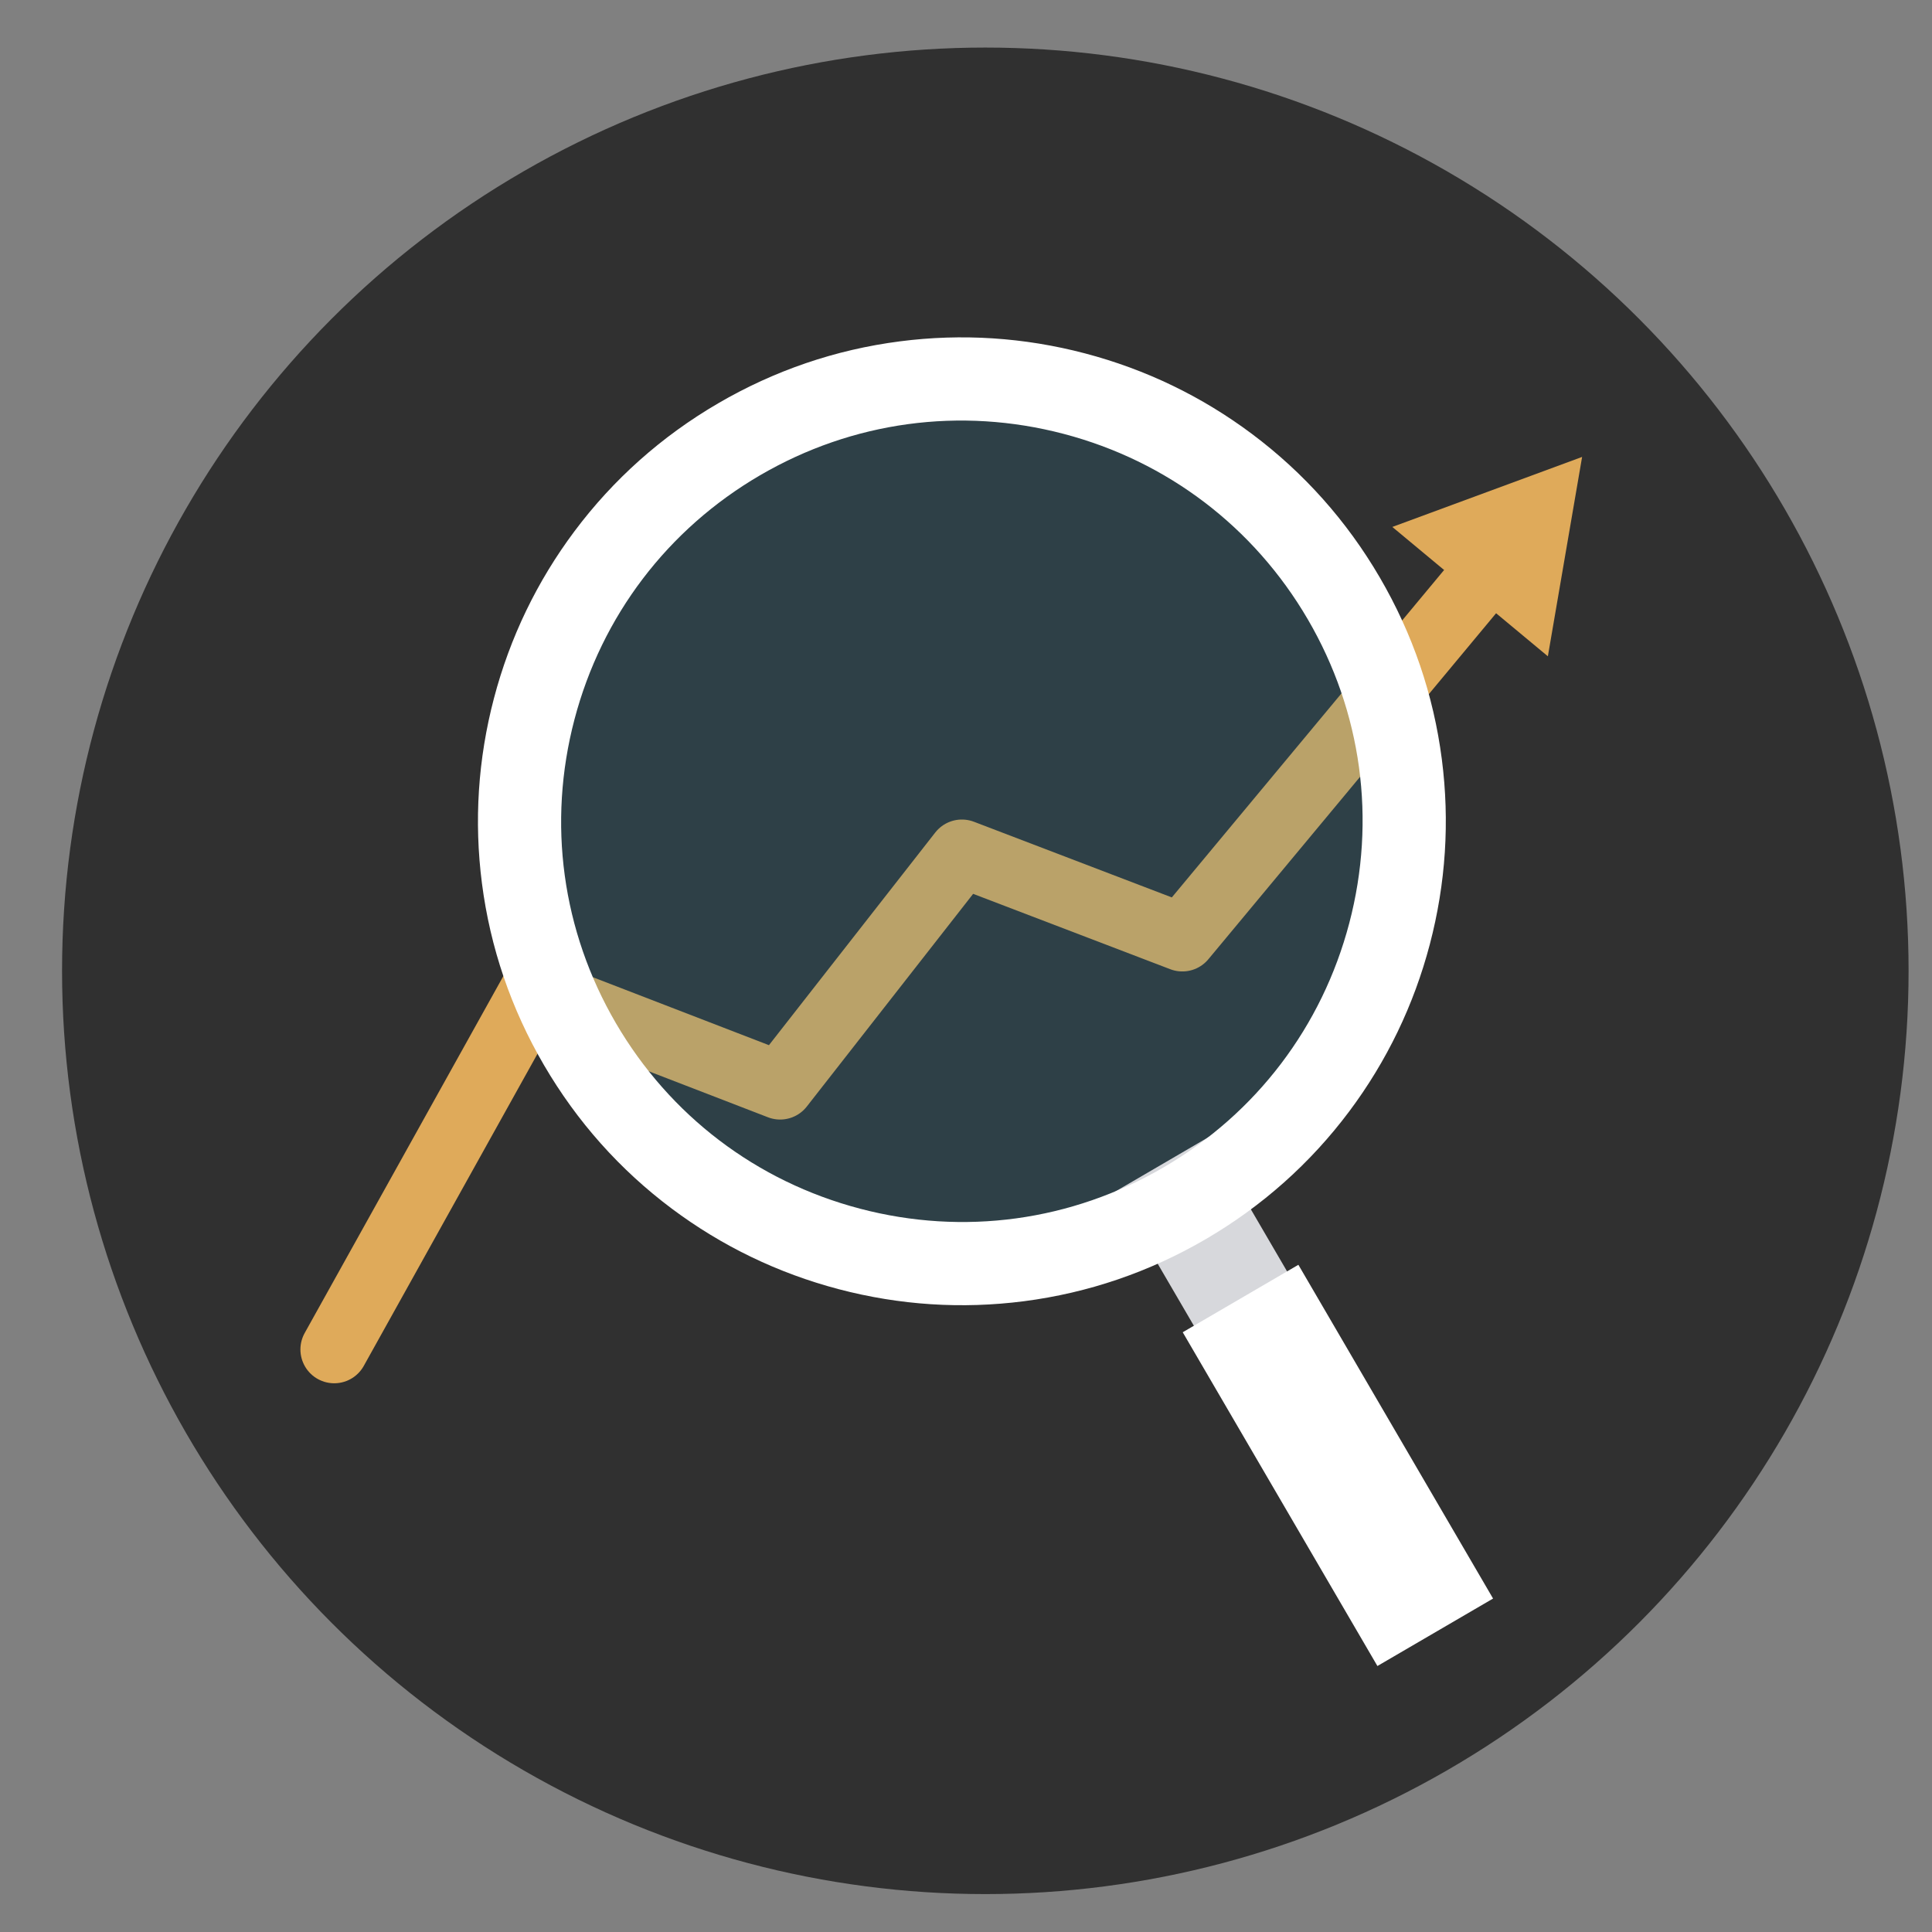 <?xml version="1.0" encoding="utf-8"?>
<!-- Generator: Adobe Illustrator 16.0.0, SVG Export Plug-In . SVG Version: 6.00 Build 0)  -->
<!DOCTYPE svg PUBLIC "-//W3C//DTD SVG 1.1//EN" "http://www.w3.org/Graphics/SVG/1.1/DTD/svg11.dtd">
<svg version="1.1" xmlns="http://www.w3.org/2000/svg" xmlns:xlink="http://www.w3.org/1999/xlink" x="0px" y="0px" width="200px"
	 height="200px" viewBox="0 0 200 200" enable-background="new 0 0 200 200" xml:space="preserve">
<rect x="0" y="0" width="200" height="200" fill="#808080" stroke="none"/>
<g id="Layer_1">
</g>
<g id="Layer_2">
	<g>
		<defs>
			<circle id="XMLID_5_" cx="-132" cy="100.5" r="95.576"/>
		</defs>
		<use xlink:href="#XMLID_5_"  overflow="visible" fill="#303030"/>
		<clipPath id="XMLID_10_">
			<use xlink:href="#XMLID_5_"  overflow="visible"/>
		</clipPath>
		<path clip-path="url(#XMLID_10_)" fill="#2AA876" d="M-200.448,186.388c0.036,0.151,0.072,0.3,0.107,0.45
			C-200.361,186.699-200.399,186.552-200.448,186.388z M7.024,187.929c0.446,0.444,0.981,1.012,1.699,1.844
			c0.563,0.553,1.076,1.112,1.489,1.598l0.595-0.057C10.201,190.936,9.177,190.087,7.024,187.929z M-125.82,146.341l-3.17-3.305
			l1.228,1.347L-125.82,146.341z M-165.85,151.611l0.913,0.406C-165.649,151.621-165.895,151.519-165.85,151.611z M-109.36,160.754
			c-0.994-0.874-1.971-1.783-2.952-2.691c1.059,1.024,2.12,2.038,3.194,3.021L-109.36,160.754z M-163.134,135.2
			c-0.984-1.572-1.944-3.187-2.852-4.844l-0.411-0.599C-166.508,130.038-163.472,135.561-163.134,135.2z M-23.3,161.542
			L-23.3,161.542C-22.368,160.095-22.597,160.449-23.3,161.542z M-155.129,120.733l0.548,0.09c-0.346-0.238-0.604-0.382-0.924-0.575
			C-155.659,120.289-155.593,120.43-155.129,120.733z M-153.94,120.624c-0.957-0.44-1.958-0.798-2.934-1.185
			c0.39,0.222,0.891,0.523,1.369,0.809C-155.327,120.195-154.771,120.308-153.94,120.624z M-14.521,193.733l0.132-0.014
			c-0.26-0.706-0.674-1.711-0.981-2.533C-15.096,191.973-14.807,192.832-14.521,193.733z M-169.274,119.282
			c0.879-1.407,2.547-1.532,3.542-1.426c1.098,0.107,2.148,0.351,3.164,0.69c-1.271-0.432-2.522-0.911-4.251-0.82
			c-0.786,0.005-2.09,0.435-2.676,1.538c-0.521,0.988-0.456,1.82-0.386,2.543c-0.033-0.196-0.067-0.358-0.103-0.489
			c0.03,0.218,0.07,0.422,0.114,0.613l0.068,0.469c-0.017-0.152-0.033-0.288-0.054-0.415c0.265,1.073,0.689,1.955,1.135,2.808
			C-169.148,123.357-170.293,121.947-169.274,119.282z M-115.941,159.061c3.218,3.385,1.72,2.029,5.256,5.398
			C-111.996,162.761-114.972,160.02-115.941,159.061z M-120.731,150.749c-0.112-0.189-0.331-0.486-0.729-0.967
			C-121.236,150.101-120.985,150.426-120.731,150.749z M-6.597,192.976l0.584-0.056c-0.345-0.937-0.719-1.847-1.148-2.811
			C-6.339,192.587-7.536,189.852-6.597,192.976z M-186.472,210.157l0.073-0.008c-0.047-0.105-0.103-0.222-0.164-0.348
			C-186.686,209.685-186.676,209.772-186.472,210.157z M-125.353,204.319l0.191-0.019
			C-125.646,203.885-125.867,203.729-125.353,204.319z M-198.891,189.884c-0.099-0.218-0.205-0.454-0.32-0.712
			C-199.094,189.445-198.988,189.684-198.891,189.884z M-73.777,199.393l0.11-0.011c-0.021-0.383-0.04-0.854-0.055-1.431
			C-73.751,198.495-73.769,198.97-73.777,199.393z M-73.811,191.452c0.25-0.834,0.845-1.892,1.099-1.898
			c0.633-1.281,1.603-1.813,3.265-1.641C-71.354,187.368-73.313,188.625-73.811,191.452z M-15.37,191.187
			c-0.131-0.375-0.286-0.8-0.402-1.144C-15.705,190.305-15.546,190.731-15.37,191.187z M-23.485,161.513l-0.012-0.002
			c0.989-1.544-8.649,13.437-4.567,7.098l0.003,0.003l0.036,0.046l0.396,0.477c1.06,1.281,2.113,2.624,3.178,3.955
			c-0.736-1.156-1.508-2.341-2.3-3.473l-0.592-0.837l-0.295-0.411l-0.02-0.026l-0.009-0.012l-0.002-0.003
			c-0.583,0.901,2.91-4.523,4.368-6.785l-0.083-0.014L-23.485,161.513z M-112.227,203.065l1.066-0.103
			c-2.2-1.787-6.13-4.998-8.474-6.83C-116.095,198.901-114.427,200.785-112.227,203.065z M-149.476,198.639l0.008-1.247
			c-0.098-0.716-0.189-1.435-0.249-2.135C-149.683,196.361-149.597,197.488-149.476,198.639z M-188.877,138.061
			c0.004-0.013-0.007-0.026,0.013-0.035C-188.895,138.031-188.918,138.039-188.877,138.061z M-17.194,165.718
			c0.823-0.322,11.99,7.074,2.741,0.621c0.829-0.449,6.231,3.876,8.269,5.874c-1.429-1.565,1.046,0.435,0.739-0.171
			c-1.102-0.953-2.492-2.012-4.396-3.592c-0.727-0.948,2.41,1.251,4.367,3.338c-2.315-2.694,3.58,2.758,0.149-0.907
			c-3.983-3.625-8.153-6.48-12.555-8.015c-1.076-0.421-2.194-0.678-3.267-0.957l-1.634-0.283l-0.402-0.066l-0.117-0.018
			c-0.085,0.135-0.18,0.28-0.287,0.446l0.01,0.003l0.079,0.016l0.064,0.014c-0.312,0.48-1.333,2.067-3.914,6.079l0.002,0.003
			l0.004,0.004l0.007,0.01l0.014,0.019l0.014,0.021c0.401-0.623,1.414-2.195,3.612-5.613l0.006,0.003l0.025,0.007l0.052,0.012
			l0.809,0.205c2.167,0.506,4.243,1.336,6.172,2.336c5.023,3.41,1.605,1.19-2.809-0.504
			C-18.36,165.035-17.401,165.482-17.194,165.718z M-21.632,162.815l-1.8-0.393l-0.228-0.048c-0.745,1.157-0.061,0.093,0.227-0.354
			l0.093,0.02l0.314,0.066c0.837,0.185,1.683,0.336,2.479,0.609c3.244,0.958,6.063,2.517,8.142,4.072
			c-0.703-0.258-1.41-0.498-2.141-0.695C-16.966,164.404-19.275,163.446-21.632,162.815z M-132.113,186.507
			c0.417,0.385,0.877,0.815,1.515,1.382C-130.635,187.765-131.172,187.228-132.113,186.507z M-126.213,159.499
			c-0.561-0.678-1.22-1.438-2.01-2.308C-127.489,158.052-126.834,158.794-126.213,159.499z M-137.104,148.854
			c-1.835-2.004-3.677-3.968-5.548-5.852c1.709,2.139-1.698-1.181-2.18-1.343c2.296,2.239,4.541,4.608,6.769,7.059
			C-137.943,148.543-137.109,149.13-137.104,148.854z M-136.42,151.124c0.332,0.161,1.134,0.871,2.016,1.685
			c-1.219-1.38-2.44-2.745-3.66-4.09C-138.154,148.848-137.847,149.396-136.42,151.124z M-71.566,167.692l1.67,1.438
			C-70.647,168.461-71.153,168.032-71.566,167.692z M-184.365,151.118c-0.061-0.133-0.167-0.312-0.328-0.562L-184.365,151.118z
			 M-163.653,191.933l0.001,0.002C-162.893,191.362-163.157,191.561-163.653,191.933z M-184.391,206.873
			c-0.962-1.349-1.945-2.684-2.847-4.073l0.354,0.788C-186.092,204.71-185.219,205.776-184.391,206.873z M-171.888,160.946
			c0.928,0.617,1.827,1.224,2.972,1.922C-170.537,161.816-171.245,161.325-171.888,160.946z M-181.261,204.233
			c0.001-0.004,0.001-0.006,0.002-0.01c-0.007-0.007-0.015-0.015-0.023-0.022C-181.274,204.212-181.266,204.222-181.261,204.233z
			 M-115.849,149.48c0.091,0.214,0.216,0.47,0.299,0.645C-115.612,149.958-115.715,149.738-115.849,149.48z M-113.463,125.811
			l1.53,0.454C-112.832,125.931-113.23,125.826-113.463,125.811z M-116.902,159.343c0.099,0.073,0.179,0.112,0.233,0.109
			L-116.902,159.343z M-81.426,114.524c0.329,0.089,0.662,0.18,0.999,0.268C-80.815,114.673-81.143,114.588-81.426,114.524z
			 M-58.681,148.524l-0.432-0.139C-58.706,148.665-57.369,149.963-58.681,148.524z M-49.4,118.6c-0.532-0.75-1.042-1.46-1.564-2.063
			C-49.537,118.656-49.33,118.893-49.4,118.6z M-59.222,148.352l0.109,0.034C-59.188,148.335-59.215,148.331-59.222,148.352z
			 M-85.723,120.364c0.117,0.011,0.249,0.027,0.384,0.046C-85.478,120.39-85.608,120.375-85.723,120.364z M-153.94,120.624
			c1.31,0.553,2.588,1.166,3.863,1.801C-151.567,121.596-152.931,120.977-153.94,120.624z M-86.53,118.137
			c-0.026-0.093-0.053-0.18-0.08-0.265c0.016,0.054,0.034,0.103,0.048,0.161C-86.551,118.067-86.542,118.103-86.53,118.137z
			 M-68.568,133.993l0.123,0.032C-68.639,133.875-68.715,133.835-68.568,133.993z M-172.197,162.687
			c0.229,0.213,0.443,0.418,0.686,0.636c0.591,0.373,1.405,0.877,2.094,1.263l1.806,0.998l-0.668-0.567
			C-169.368,164.446-171.086,163.41-172.197,162.687z M-56.21,147.286l1.248-0.368c-3.773-3.799-4.01-3.177-2.244-0.849
			c-3.513-3.415-1.276-2.36-4.028-4.383C-61.455,142.028-57.208,146.325-56.21,147.286z M-49.986,137.662l1.655,1.539
			C-48.881,138.618-49.172,138.318-49.986,137.662z M-51.515,151.001c0.743,0.875,1.724,2.185,2.667,3.234
			C-48.584,154.141-50.515,152.004-51.515,151.001z M-144.794,128.921c-0.142-0.117-0.289-0.238-0.429-0.354
			C-145.094,128.676-144.941,128.801-144.794,128.921z M-144.794,128.921c0.141,0.118,0.276,0.232,0.396,0.334
			C-144.503,129.161-144.646,129.043-144.794,128.921z M-152.796,123.157c-0.877-0.401-1.522-0.712-2.408-1.087
			c0.534,0.264,1.185,0.61,1.818,0.938C-152.778,123.313-152.476,123.44-152.796,123.157z M-60.498,141.54
			c-2.363-2.458-4.732-4.93-7.074-7.334l-0.874-0.181c0.712,0.56,3.343,2.922,4.166,4.083l-1.26-0.827L-60.498,141.54z
			 M-166.934,184.333c-0.208-0.519-0.418-0.972-0.681-1.498C-167.296,183.537-167.099,183.974-166.934,184.333z M-170.746,179.999
			c-0.119-0.157-0.233-0.317-0.327-0.425C-170.852,179.984-170.711,180.169-170.746,179.999z M-188.189,188.249
			c0.75,0.445,1.373,0.754,1.941,1.099C-186.893,188.941-187.542,188.619-188.189,188.249z M-167.992,188.521
			c-0.219-0.539-0.431-1.044-0.612-1.438L-167.992,188.521z M-174.113,199.193L-174.113,199.193
			C-174.449,199.445-174.604,199.562-174.113,199.193z M-159.156,189.951l0.203-0.505c0.426-1.716,1.015-3.576,2.317-5.568
			c-0.152,0.18-0.317,0.367-0.445,0.545C-158.24,186.412-158.77,188.243-159.156,189.951z M-166.418,192.823L-166.418,192.823
			C-165.757,192.325-166.024,192.528-166.418,192.823z M-166.615,192.277l-0.273-0.753c-0.369-1.004-0.722-2.011-1.104-3.003
			c0.311,0.844,0.613,1.825,0.907,2.788c0.145,0.483,0.285,0.964,0.411,1.425l0.048,0.172l0.011,0.042l0.002,0.012l0.002,0.005
			l0,0.003c-1.141,0.861-0.353,0.269,0.192-0.145l-0.06-0.169L-166.615,192.277z M-167.732,117.496
			c1.795-0.549,3.024-0.24,4.245-0.059c2.446,0.458,4.485,1.247,6.613,2.002c-2.177-1.169-3.073-1.436-4.185-1.73
			c-1.289-0.14-1.842-0.967-6.239-0.981c2.917-0.137,3.184,0.171,3.612,0.064c-0.974-0.261-2.002-0.548-3.56-0.392
			c-0.73,0.061-1.803,0.403-2.678,1.193c-0.854,0.833-1.274,1.963-1.342,2.718c-0.198,3.065,0.733,4.554,1.393,6.319
			c1.501,3.321,3.315,6.219,5.172,9.091c-0.195-0.634-3.037-5.836-0.857-2.534c-0.769-1.57-3.531-6.22-4.072-6.945
			c0.319,0.432,0.633,0.859,0.963,1.263c-2.502-3.566-1.812-8.002-1.317-6.187c-0.063-0.486-0.063-1.039,0.12-1.681
			C-169.662,118.707-168.611,117.702-167.732,117.496z M-89.495,144.042l2.075,1.709C-87.916,145.302-88.555,144.77-89.495,144.042z
			 M-174.456,209.009l0.009-0.001c-0.063-0.082-0.125-0.162-0.187-0.241C-174.575,208.849-174.517,208.928-174.456,209.009z
			 M-82.628,149.581c-1.599-1.276-3.225-2.521-4.792-3.83c1.071,0.964,1.343,1.417,1.675,1.927
			C-85.324,147.851-82.115,150.32-82.628,149.581z M-187.296,145.063l0.001,0.006C-187.276,145.063-187.305,145.064-187.296,145.063
			z M-117.013,121.582l0.017,0.003l0.131,0.016c0.687,0.089,1.386,0.139,2.021,0.276c1.3,0.223,2.487,0.527,3.55,0.841
			c4.721,1.294,2.441-0.648,2.835-1.563c-0.307-0.234-3.503-1.933-7.563-2.448l-0.373-0.052l-0.185-0.023l-0.093-0.013l-0.022-0.003
			c-16.768,11.885-4.649,3.3-8.392,5.954l-0.001,0.011l-0.005,0.018l-0.012,0.075l-0.168,1.188
			c-0.082,0.771-0.161,1.646-0.086,2.192c0.078,1.261,0.259,2.377,0.493,3.11c0.424,1.692,0.909,2.417,1.088,2.549
			c-1.672-6.457,3.357,8.542-0.163-3.425c0.094-0.686,0.49,0.746,1.252,2.558c0.743,1.87,1.86,4.062,2.916,6.148
			c-0.522-0.083-2.354-4.118-1.349-1.231c1.865,2.643,2.234,3.672,2.166,2.508c2.917,4.181,3.583,4.3,5.691,6.818
			c-1.699-2.334-4.256-6.051-6.549-10.681c-1.094-2.366-2.288-4.861-2.553-8.449c-0.057-0.405-0.009-0.943,0.037-1.447l0.083-0.755
			l0.049-0.374l0.014-0.093l0.006-0.045c-4.604,3.262,6.275-4.46,5.159-3.663H-117.013z M-68.739,188.118
			c-0.198-0.078-0.392-0.145-0.578-0.188C-69.121,187.986-68.928,188.05-68.739,188.118z M-113.265,147.089
			c0.645,0.865,1.181,1.524,1.583,1.92C-112.305,148.216-112.802,147.63-113.265,147.089z M-85.571,147.933l-0.174-0.255
			C-85.828,147.644-85.831,147.682-85.571,147.933z M-69.141,195.821c0,0.19,0.004,0.386,0.012,0.586
			C-69.131,196.231-69.137,196.033-69.141,195.821z M-154.154,198.098c0.113-1.787,0.508-3.52,0.599-4.729
			C-154.134,195.507-154.112,196.343-154.154,198.098z M-69.805,193.531c-0.003-0.077-0.007-0.157-0.012-0.242
			C-69.813,193.388-69.809,193.465-69.805,193.531z M-152.311,193.79c0.074-0.508,0.159-1.056,0.279-1.735
			C-152.09,192.379-152.236,193.126-152.311,193.79z M-154.154,198.098c-0.03,0.553-0.037,1.135-0.011,1.695
			C-154.152,199.127-154.155,198.565-154.154,198.098z M-179.798,202.56c3.013,4.652,3.098,3.558,5.164,6.207
			c-3.725-5.084-4.356-6.211-8.45-12.413C-180.16,201.338-179.302,202.61-179.798,202.56z M-128.287,196.277
			c3.552,3.103,3.252,2.777,1.844,1.107c-3.658-2.843-10.44-8.289-10.54-7.339c-5.41-3.55-1.477-1.326-5.374-3.788
			c-0.454-0.458,1.109,0.038,2.597,0.753c-2.698-1.534-5.898-3.113-9.145-2.203c-3.273,1.117-4.434,4.677-5.05,7.64
			c0.208,0.486,0.87-2.558,2.197-4.371c1.406-1.763,2.549-2.304,0.924-0.175c-0.478,1.396-0.152,1.127-1.473,6.947
			c-0.089,0.063-0.07-0.461-0.006-1.059c-0.319,2.76-0.542,3.199-0.801,6.322c-0.596,0.931-0.286-3.879-0.267-5.951
			c-0.209,1.998-0.125,4.265-0.248,6.488l-0.188-0.522c-0.035,2.244,0.005,4.492,0.082,6.746c0.01,0.058,0.018,0.104,0.027,0.153
			l0.18-0.017c0.046-1.364-0.101-5.368,0.186-5.615c0.071,1.435,0.185,2.87,0.313,4.31c0.014,0.369,0.033,0.792,0.052,1.254
			l2.729-0.262c0.016-0.186,0.032-0.35,0.05-0.482c-0.244-2.799-0.505-5.31-0.554-8.054c-0.025-2.601,0.13-5.867,1.452-8.337
			c1.097-0.612,1.591-0.227,2.332-0.109c0.416-0.134,1.165-0.126,2,0.05c3.448,1.431,9.352,5.646,11.441,7.808l-0.549-0.399
			c4.102,3.802,4.781,3.392,1.522,0.457c1.426,1.072,2.85,2.166,4.267,3.293l0.023,0.245c1.285,1.012,2.546,2.023,3.839,3.063
			l4.209-0.401c-0.558-0.455-1.09-0.886-1.517-1.205C-123.352,201.055-128.183,196.98-128.287,196.277z M-120.583,142.388
			c1.245,2.138,1.683,2.707,2.549,3.89C-117.975,145.77-119.532,144.11-120.583,142.388z M-171.028,194.061
			c0.025,0.003,0.05,0.009,0.077,0.009c0.057-0.161,0.032-0.26-0.032-0.324c-0.042,0.031-0.084,0.063-0.131,0.098
			C-171.084,193.916-171.054,193.991-171.028,194.061z M-194.419,185.524c0.01,0.135,0.018,0.273,0.021,0.419
			c0.005-0.142,0.001-0.277-0.003-0.408L-194.419,185.524z M-116.348,199.693l0.786,0.523l-2.907-2.24
			c-0.013-0.723-7.469-6.991-2.835-3.632c-3.901-3.309-1.589-0.842-5.259-3.766c2.326,2.047,4.565,4.127,6.755,6.199l-0.472,0.29
			c-2.698-1.944-3.011-2.782-5.851-5.177l-0.146,0.658c-1.544-1.554-3.149-3.082-4.817-4.577c0.436,0.798-3.581-2.425-4.89-3.118
			c-1.459-1.131-1.704-1.581-2.213-2.106c-0.605-0.473-1.264-1.307-5.256-2.323l0.551,0.232c-2.236-0.58-4.563-0.854-7.328-0.016
			c-2.812,0.832-5.412,3.357-6.771,6.38c0.013-0.326,0.733-1.89,1.411-2.841c-3.375,4.519-3.536,9.648-3.817,13.867
			c-0.158,4.261-0.063,7.889-0.477,9.497c-0.486-0.558-0.239-3.516-0.759-3.678c0.383-5.53,0.38-7.597,0.446-10.052
			c0.058-1.231,0.116-2.547,0.623-4.626c0.277-1.05,0.649-2.297,1.484-3.896c0.834-1.524,2.215-3.757,5.294-5.433
			c0.409,0.137,1.886-0.603,3.982-0.87c0.884-0.13,1.818-0.155,2.752-0.104c-0.333,0.253-0.58,0.44-0.744,0.566
			c-1.004,0.054-1.518,0.209-1.086,0.201c0.286-0.016,0.567-0.021,0.845-0.018c-0.043,0.033-0.042,0.031,0-0.001
			c3.731,0.022,6.756,1.507,9.136,2.86c2.562,1.536,4.444,2.948,5.797,4.012c-2.147-2.044-1.025-2.039,0.976-1.086
			c-1.676-1.127-3.46-2.4-5.95-3.956c-2.007-1.057-4.214-2.554-7.729-3.108c1.606-1.221,4.62-3.514,9.948-7.566l0-0.002
			l-0.001-0.004l-0.007-0.02l-0.024-0.072l-0.087-0.257c0.001-0.002,0.003-0.003,0.004-0.004c0.146,0.286,0.16,0.184,0.116-0.088
			c1.334-1.017,1.717-1.308,0-0.001c-0.123-0.754-0.686-2.795-0.072-1.388c-0.206-0.741-1.435-4.058-1.242-3.107l0.641,1.914
			c-2.356-4.672-1.413-1.755-5.198-9.271c1.741,4.902,2.816,6.936,3.983,9.511c0.333,0.887,0.553,1.652,0.804,2.42l0.199,0.473
			l0.024,0.06l0.013,0.029l0.002,0.004c-0.018,0.012-0.031,0.023-0.047,0.036l-0.002-0.01l-0.006-0.018l-0.182-0.574
			c-1.934-4.762-4.357-9.197-7.069-13.297c-0.665-1.253-1.352-2.521-2.08-3.749c-0.612-1.841-4.088-7.146-2.309-5.306
			c-0.141-0.668,1.083,1.082,2.372,3.577c0.153,0.407-0.219-0.189-0.054,0.239c0.634,0.556,1.162,0.645-0.267-2.483
			c1.691,3.063,1.841,3.507,3.171,5.589c-0.519-1.074-1.057-2.131-1.612-3.174c2.758,4.441,6.539,11.896,6.828,11.693
			c-1.142-1.365-1.916-4.82-3.124-7.484c1.112,1.927,3.298,6.245,1.893,2.828c-0.665-1.199-5.5-9.734-2.524-3.432
			c-1.458-2.585-3.627-5.851-5.173-8.7c2.234,3.132,1.114,0.863,2.012,1.58c-2.066-2.768-2.38-2.419-2.839-2.774
			c-2.425-4.448-4.108-7.64-5.935-10.832c1.972,1.104,4.276,2.594,8.065,6.358c-4-4.021-4.524-4.403-7.931-7.097
			c3.875,2.594,0.747,0.196,1.443,0.144c1.975,1.986,8.94,8.047,3.964,4.183c2.815,2.487,8.116,8.175,9.542,9.375
			c-0.718-0.9-1.437-1.799-2.163-2.68c3.86,4.112,7.902,8.182,9.849,9.646c-4.822-5.354-5.251-4.708-11.309-11.239
			c-6.414-7.121,1.976,1.26-2.01-3.665c-1.757-1.452-3.512-2.891-5.324-4.195c0.787,0.699,1.564,1.411,2.327,2.15
			c-1.122-0.334-7.878-6.658-7.759-5.387c-0.071-0.06-0.139-0.119-0.208-0.179c-0.79-1.32-1.645-2.696-2.616-4.209
			c1.582,0.893,3.181,1.954,4.808,3.278c-0.138,0.341,5.216,4.843,3.377,3.638c3.931,3.525,6.374,5.272,9.081,7.627
			c0.283,0.801,5.591,6.2,3.412,4.451c1.286,1.1,2.569,2.211,3.851,3.339c2.13,2.771,7.212,8.086,7.719,9.305
			c2.726,2.823,1.208,0.376,4.75,4.521c-0.247-0.118,0.001,0.24-0.757-0.608c1.491,1.96,5.742,6.29,7.939,7.818
			c-2.752-2.77-0.599-0.687-3.822-3.986c0.27-0.118,4.11,3.307,7.985,6.92c-5.966-4.152,3.973,4.156,1.163,2.249
			c1.138,0.903,2.24,1.732,3.334,2.478c0.536,0.383,1.074,0.739,1.614,1.072l0.797,0.501l0.393,0.243l0.195,0.121l0.098,0.061
			l0.048,0.03l0.024,0.015l0.007,0.004c-1.003,0.348,5.399-1.863,7.525-2.599l-0.04,0.155l-0.083,0.33l-0.007,0.021l-0.003,0.011
			l-0.001,0.005c-3.471,1.199,7.769-2.677-7.782,2.689l-0.029-0.019l-0.06-0.034l-0.12-0.07c-1.275-0.747-2.552-1.501-3.779-2.313
			c-2.465-1.611-4.862-3.326-7.129-5.149c-3.361-2.489,0.357,0.866,0.727,1.455c-1.49-0.706-6.809-6.079-6.783-6.607
			c0.781,0.621,3.81,3.336,2.12,1.416c-1.611-1.169-3.182-2.373-4.736-3.592c-4.923-6.017,4.769,3.588,7.999,5.891
			c-5.757-5.539-7.711-6.925-13.256-13.068c1.56,1.867,2.443,3.152,3.188,4.232c-0.267,0.629-5.277-5.332-8.826-9.361
			c2.077,2.766,0.594,1.399-1.23-0.323c-0.311-0.327-0.531-0.526-0.699-0.657l-0.623-0.581l0.426,0.483
			c-0.079,0.013-0.045,0.17,0.173,0.591c3.106,3.271,5.045,6.256,7.042,8.487c-1.309-2.854,7.003,7.475,10.223,9.926
			c1.11,1.017,2.242,2.025,3.41,3.006l1.289,1.123c0.195,0.31-0.263,0.097-2.358-1.492c1.669,1.375,7.431,5.994,7.109,5.291
			c1.147,0.822,2.275,1.663,3.475,2.435l0.888,0.589l0.222,0.148l0.111,0.072l0.014,0.01l0.003,0.002
			c4.956-1.709-11.087,3.828,11.11-3.831l0.002-0.011l0.014-0.041l0.025-0.084l0.202-0.671c0.26-0.897,0.542-1.793,0.674-2.714
			c0.694-3.676,0.458-7.347-0.244-10.586c-0.077-0.634-0.187-1.225-0.241-1.678c-0.237-0.634-0.315-0.725-0.338-0.633
			c-1.957-6.656-5.201-11.813-7.909-16.561c1.091,0.967,2.188,1.927,3.3,2.86c-0.905-1.253-1.741-2.008-1.253-2.07
			c7.297,6.51,2.017,2.388,7.177,7.378c2.8,2.327,5.603,4.645,8.433,6.9l-0.752-0.47c0.712,0.569,1.056,0.788,1.338,0.943
			c4.768,3.808,9.035,7.444,13.584,11.493c2.298,2.019,4.494,4.032,6.891,6.056l3.536,3.028c0.895,0.739,1.859,1.674,2.998,2.758
			c5.349,4.65-2.384-3.165,1.76,0.013c-1.537-1.448-2.848-2.835-4.286-4.06c-1.645-1.459-3.292-2.924-4.787-4.225
			c-2.538-2.276-4.609-4.054-5.422-4.431c0.146,0.001,0.13-0.161-0.596-0.887l-3.668-2.45l2.984,2.908
			c-3.592-2.597-14.224-11.539-16.201-13.58c6.463,5.036,3.931,1.909,12.1,9.345c-0.253-0.487-1.59-2.035,0.379-0.489
			c-9.889-8.125-19.412-15.924-29.946-24.852c-1.52-2.301-2.955-4.344-4.253-6.335c1.689,1.548,2.168,2.194,1.953,2.333
			c5.036,4.923,11.458,10.376,16.396,13.803c-6.123-4.82,2.375,1.284-3.467-3.725c1.884,1.387,5.81,4.496,9.46,7.516
			c-3.638-2.762,4.157,4.565-3.515-2.053c0.683,1.398,3.921,3.111,7.364,6.026c-1.933-1.29-6.139-4.23-5.823-3.896
			c5.968,3.633,16.139,14.115,18.459,15.55c3.893,2.947,10.251,7.479,14.652,11.132c1.031,1.134,2.194,2.288,3.599,3.377
			c0.698,0.544,1.479,1.066,2.357,1.537c0.442,0.234,0.906,0.456,1.417,0.642c0.242,0.104,0.507,0.189,0.786,0.264l0.409,0.112
			l0.206,0.055l0.038,0.011c1.588-1.413-3.545,3.165,3.562-3.167l0-0.005l-0.005-0.041l-0.01-0.081
			c-0.358-3.447-1.186-6.942-2.313-10.343l0.64,1.13c-1.073-3.96-4.067-9.582-7.315-14.408l-0.365-1.328
			c-2.387-3.282-7.182-8.869-11.162-13.282c-0.215,0.096,3.439,4.209,1.489,2.463c1.931,2.256,3.622,4.131,3.149,3.142
			c1.937,2.257,1.661,2.653,3.022,4.705c-2.445-2.996-5.066-5.77-7.642-8.593c-0.596-0.694-0.79-0.962-0.797-1.028l-0.93-0.289
			c-1.994-2.18-2.485-2.899-1.998-2.667c-4.518-4.542-6.52-5.669-11.071-10.61c2.277,1.766,3.771,2.896,7.052,6.331
			c-1.766-1.865-3.533-3.692-5.301-5.537c2.767,2.161,11.835,11.931,10.797,9.789c-2.99-3.028-6.733-6.631-10.374-10.108
			c-3.739-3.663-7.679-6.613-10.312-8.993c-1.089-1.56-2.703-3.244-4.047-5.287c-0.131-0.201-0.26-0.41-0.387-0.62
			c0.023,0.002,0.045,0.002,0.07,0.005c-0.025-0.003-0.047-0.004-0.07-0.006c-0.167-0.277-0.325-0.561-0.472-0.849
			c-0.071-0.532-0.134-0.954-0.265-1.373c0.072,0.262,0.138,0.554,0.187,0.866c0.015,0.126,0.045,0.31,0.077,0.505
			c-0.3-0.587-0.548-1.189-0.688-1.776c-0.117-0.371-0.112-0.678-0.097-0.834c0.043,0.063,0.093,0.145,0.147,0.246
			c0.096,0.179,0.199,0.429,0.294,0.729c-0.131-0.465-0.308-0.788-0.442-0.98c0.002-0.017,0.003-0.035,0.006-0.05
			c0.024-0.005,0.059-0.015,0.103-0.023c0.151,0.061,0.376,0.126,0.695,0.171c0.056,0.004,0.125,0.008,0.2,0.013
			c-0.387-0.039-0.682-0.105-0.89-0.184c0.062-0.014,0.136-0.029,0.228-0.041c0.275,0.006,0.945,0.129,1.252,0.259
			c-0.225-0.009-0.429-0.023-0.59-0.034c0.18,0.019,0.376,0.033,0.597,0.037c0.207,0.089,0.242,0.182-0.149,0.24
			c-0.452-0.038-0.845-0.01-1.066,0.036c0.714-0.131,2.165,0.104,3.647,0.486c0.047,0.102,0.095,0.204,0.139,0.305
			c0.335,0.643,0.794,1.371,1.381,2.148c2.407,3.265,6.406,6.462,11.911,11.844c-4.085-4.137-8.037-7.258-10.938-10.676
			c-1.101-1.264-1.989-2.593-2.476-3.616c0.486,0.125,0.977,0.268,1.444,0.417c1.994,0.611,4.041,1.395,6.05,2.205
			c3.984,1.638,8.019,3.444,11.451,4.88c1.05,0.758,2.125,1.476,3.147,2.26c10.988,6.486-1.546-2.162,9.751,4.49
			c1.15,1.129,4.43,3.432,7.156,5.863l1.009,0.894l0.487,0.433l0.238,0.212l0.118,0.105l0.029,0.025l0.008,0.007
			c-0.704,0.371,6.157-3.217,3.252-1.701l0-0.005l-0.003-0.021l-0.012-0.083c-0.127-0.879-0.209-1.7-0.33-2.399
			c-0.214-1.403-0.374-2.358-0.295-2.523c-0.68-2.522-1.072-3.636-1.52-3.828c0.771,2.201,1.94,7.234,0.896,4.475
			c-1.293-4.504-1.842-6.688-3.391-10.061c0.22,0.174,1.56,2.5,0.924,1.213c-1.893-4.177-5.217-9.769-9.041-14.806
			c-2.354-3.131-4.6-6.44-6.753-9.183l-0.146,0.014c0.4,0.562,0.855,1.254,1.423,2.175c-0.223,0.072-1.156-1.31-1.835-2.136
			l-0.2,0.02c0.541,1.057,2.923,3.571,4.755,6.937c-1.53-1.922-3.021-3.9-4.577-5.813c0.656,1.229,1.29,2.464,1.921,3.704
			c-1.215-1.542-2.448-3.145-3.731-4.672l-0.8,0.077c1.376,1.733,2.605,3.439,3.852,4.963c2.819,3.849,5.877,7.134,8.465,12.104
			c-1.047-1.424-0.263,0.118-0.142,0.553c2.045,2.905,3.88,6.711,4.943,8.62c0.69,1.751,1.27,3.54,1.767,5.351
			c-0.336,0.023-1.274-1.956-3.522-7.142c1.011,2.266,1.852,4.518,2.516,6.764c0.209,0.715,0.405,1.426,0.582,2.137
			c-2.759-2.101-5.628-3.93-8.539-5.642c-7.964-4.563-16.14-8.332-25.582-12.668c-0.767-0.449,2.631,0.896,1.214,0.23
			c-2.169-0.838-5.681-1.759-6.719-1.884c0.254-0.011,0.656,0.012,1.314,0.158c-2.234-0.602-4.295-1.13-6.575-0.55
			c-1.466,0.368-2.29,2.158-2.113,3.283c0.052,1.179,0.339,2.153,0.696,3.056c1.465,3.605,3.64,6.109,6.178,8.482
			c-0.017,0.561-3.791-3.818-3.254-3.114c3.399,4.285,6.642,6.716,9.627,9.321c2.934,2.583,5.904,5.401,9.538,9.203
			c-2.754-2.202,1.287,1.998,2.999,4.292c6.02,6,19.177,19.665,22.014,32.647c-0.477-0.762-0.511-0.262-0.31,0.912
			c0.091,0.59,0.195,1.36,0.349,2.229c0.011,0.082,0.021,0.171,0.031,0.255c-3.082-1.543-5.786-4.661-5.841-5.206
			c-2.079-2.12-5.787-4.958-6.205-4.869c1.317,0.896,4.16,3.764,3.626,3.589c-3.307-2.809-8.208-7.013-8.946-7.097l-3.611-3.886
			c-0.49,0.058-2.049-0.731-4.227-2.677c-4.309-4.949,0.131,0.94-6.624-5.433c1.858,1.063,3.486,2.061,4.27,2.322
			c-3.39-2.967-3.052-2.42-5.569-4.345c-0.628-0.891,2.926,1.354,5.685,3.448c-1.423-1.307-2.846-2.667-4.275-3.934
			c-4.68-3.037-12.661-8.555-19.234-14.627c1.314,0.702,3.506,2.605,2.052,0.712c-3.006-2.425-7.109-5.426-10.773-9.08
			c0.559,0.435,0.268,0.1,0.821,0.525c-3.598-2.763-5.033-3.694-6.319-4.672c-1.333-0.895-2.452-2.031-6.495-3.457
			c0.148-0.008,0.195-0.064,0.451-0.047c-0.853-0.219-1.721-0.382-2.595-0.504l-1.323-0.111l-0.021-0.002l-0.01-0.001h-0.005h-0.002
			h-0.001c-0.543,0.385,1.214-0.863-1.219,0.863l-0.003,0.046l-0.006,0.094l-0.013,0.185l-0.021,0.371l-0.032,0.733
			c0.187,1.04,0.405,1.961,0.64,2.789c-0.927,0.66-1.286,0.914,0,0.001c0.162,0.569,0.331,1.092,0.504,1.578
			c-1.704,1.657-2.751,2.678-0.653,0.637l0.003,0.001l0.047,0.006c0.266,0.026,0.524,0.053,0.777,0.084
			c0.022-0.028,0.044-0.053,0.066-0.08c0.013,0.031,0.024,0.062,0.037,0.093c-0.035-0.004-0.069-0.01-0.104-0.013
			c-0.304,0.355-0.625,0.731-0.964,1.13l0.017,0.003c0.369,0.063,0.741,0.104,1.145,0.213c0.178,0.045,0.359,0.096,0.543,0.148
			c0.667,1.436,1.292,2.519,1.657,3.635c0.959,2.226,1.62,4.05,3.228,6.745l-0.839-1.108c0.816,1.818,3.306,5.173,5.256,8.468
			c1.958,3.262,3.774,6.43,4.491,8.143c-1.375-3.479-0.188-1.18-1.126-4.164c-2.014-3.202-2.009-2.074-5.13-7.445
			c1.012,0.258,5.227,7.182,6.382,8.468c1.73,3.175,1.77,5.769,1.571,6.189c0.602,1.497,1.048,2.899,1.347,4.243
			c-0.905-0.72-1.804-1.485-2.682-2.28c-0.368-1.144-0.81-2.302-1.341-3.433c-2.078-4.625-4.543-8.593-5.083-8.23
			c1.296,2.14,3.263,5.535,4.912,8.468l-0.882,0.379c0.147,0.365,0.276,0.667,0.394,0.926c-1.243-1.224-2.415-2.461-3.454-3.635
			c0.483,0.674,1.477,1.736,0.747,1.23c-0.087-0.079-0.176-0.159-0.262-0.238c-0.996-1.81-2.146-3.62-3.245-5.39
			c-1.046-1.72-1.655-2.661-2.49-3.976c-0.786-1.25-1.506-2.495-1.972-3.609c-3.377-4.793-3.453-4.333-5.595-7.262
			c-0.962-0.09,3.577,6.679,4.922,9.283c-0.109-0.26-0.168-0.459-0.046-0.377c0.868,1.374,1.774,2.769,2.467,3.954
			c-1.001-1.777-0.847-1.838-0.138-1.075c0.693,0.741,1.512,1.845,2.252,3.085c0.19,0.314,0.41,0.684,0.635,1.072
			c-3.412-2.655-10.586-12.673-15.359-16.806c-7.279-6.243-15.174-12.449-24.039-16.909c0.971,0.533,1.969,1.162,2.979,1.852
			c1.739,2.131,2.897,2.896-1.147,0.604c3.784,2.49,2.851,0.934,7.989,5.396c-2.231-1.514-3.114-1.454,1.539,2.978
			c11.906,10.705,19.466,18.3,30.077,27.555c-0.008,0.184,0.397,0.701,1.076,1.422c0.491,0.878,0.924,1.751,1.231,2.614
			c-2.952-2.582-5.684-5.252-7.424-6.465c-1.742-2.065-4.811-4.866-6.975-7.631c0.77,1.285-3.99-3.114,1.89,3.035
			c-0.485-0.486-0.247-0.124-0.725-0.605c3.353,4.333,5.305,5.497,8.55,8.783c1.75,2.173-3.487-2.922-1.733-0.979
			c1.813,1.892,4.66,4.566,7.285,6.828c0.259,0.701,0.459,1.409,0.598,2.128c-0.072-0.06-0.144-0.116-0.218-0.176
			c-3.171-2.196-6.35-3.28-12.079-10.541l0.262,0.121c-0.792-0.58-2.87-3.374-4.158-4.45c1.675,2.792-2.911-2.678-0.749,0.606
			c-3.615-4.02-3.582-5.25-3.573-5.979c-3.157-2.303-6.664-8.405-12.932-13.962c1.36,0.747,7.633,7.338,5.356,4.332
			c-2.673-2.395-5.415-4.726-8.261-6.915c1.168,1.077,2.323,2.173,3.444,3.296c-6.248-5.202-7.578-7.129-11.228-10.221
			c-0.612-0.743,1.984,1.003,3.778,2.517c-1.924-1.645-5.244-3.986-8.163-5.559c-1.14-0.535-3.595-1.869-6.294-2.95
			c-2.655-1.08-5.683-2.236-7.83-1.454c-0.568,0.094-1.157,0.566-1.457,1.125c0.008-0.182,0.19-0.484,0.463-0.777
			c-0.808,0.75-0.803,1.608-0.801,2.177c-0.024,1.673,0.52,3.054,1.026,4.444l-0.442-0.78c0.243,0.538,0.493,1.053,0.753,1.531
			c0.591,1.383,1.27,2.719,1.983,4.032l1.35,1.871l-0.565-0.973c0.723,0.07,3.969,4.25,7.469,9.466
			c-0.195-0.374-2.016-3.114-4.531-7.107l1.042,1.201c3.801,5.89,7.483,11.403,10.531,16.788c-1.268-1.886-2.581-3.81-4.039-6.155
			c3.143,5.764,8.857,14.273,9.177,17.589c-4.83-8.829-7.173-12.997-13.264-21.723c-2.498-4.876,4.155,5.458,4.594,5.57
			c-1.031-1.724-2.098-3.427-3.165-5.131c0.13,0.891-6.773-9.608-5.746-6.554c6.119,9.462,12.347,18.736,16.315,27.824
			c-3.854-1.849-4.994-3.166-7.184-4.639c-0.417-0.688-0.958-1.536-1.542-2.423c0.424,0.348,0.932,0.697-0.591-1.822
			c-2.79-5.278-5.468-7.546-7.862-11.285l0.833,1.092c-2.151-3.521-5.373-8.124-7.433-11.045c-1.289-3.331,7.016,10.798,3.869,4.627
			c2.474,4.166,6.624,9.217,8.537,12.194c-3.033-5.042-5.397-9.752-4.057-8.599c-7.688-10.732-1.439,1.185-7.988-8.797
			c-1.333-2.585-2.703-4.882-3.61-8.854c-0.286-0.697-0.564-1.531-0.668-2.709c-0.073-1.153-0.024-2.947,1.366-4.973
			c0.929-1.222,2.076-1.859,2.91-2.272c0.751-0.313,1.401-0.487,1.886-0.588c0.744-0.098,1.092-0.087,1.183-0.065
			c0.178,0.051-0.614,0.188-1.194,0.382c-0.756,0.291-1.138,0.468,0.176,0.19c1.141-0.189,3.472-0.146,5.78,0.615
			c2.893,0.433,7.03,3.064,8.547,3.611c-0.291,0.079-0.44,0.152,2.97,2.266c0.276,0.065,0.164-0.433,2.787,1.334
			c1.386,1.813-6.91-4.223-4.209-1.611c7.621,4.993,5.043,2.476,6.547,3.138c-0.263-0.148-0.629-0.475-1.436-1.059
			c0.25-0.195,3.162,2.288,3.031,1.793c-1.186-0.961-2.466-1.793-3.608-2.483c2.41,1.33-3.359-3.05-5.887-4.337
			c-1.472-0.698-3.214-1.532-5.421-2.478c-1.126-0.479-2.441-0.978-4.104-1.41c-0.901-0.205-1.936-0.401-3.324-0.424
			c-1.483,0.068-3.972,0.229-6.397,2.627c-2.315,2.52-2.376,5.145-2.351,6.414c0.049,1.501,0.297,2.488,0.539,3.389
			c0.505,1.763,1.098,3.092,1.688,4.352c1.191,2.474,2.424,4.527,3.561,6.321c-0.425-0.603-1.251-1.834-0.878-0.971
			c6.135,9.746,8.906,13.181,14.628,22.81c-0.496-0.272-1.048-0.555-1.678-0.851c0.579,1.213-0.361,0.6,2.919,3.18
			c-3.613-1.955-7.793-5.174-7.125-5.496l-1.018,0.034c-0.599-0.485-3.103-2.318-3.223-2.59l-1.282-0.586
			c2.251,2.231,3.7,3.469,8.371,6.101c-1.997-0.802,1.93,2.357-3.873-1.139c-2.473-1.559-0.128-0.466-0.201-0.705
			c-5.995-3.773-9.131-6.624-11.853-8.699c-2.87-2.123-5.037-4.264-11.439-6.896c3.552,1.002,9.9,5.381,14.85,8.477
			c-2.594-2.461-6.413-4.252-9.514-6.09c2.878,1.396,3.464,1.51,0.315-0.624l-1.56-0.466c-1.928-1.164-6.313-2.755-6.841-2.923
			c-0.162,0.096,1.148,0.459,3.223,1.422c-1.563-0.439-3.288-1.178-6.401-1.203c-0.78,0.014-1.7,0.112-2.718,0.435
			c-1.066,0.343-2.538,1.116-3.471,2.529c-1.779,2.911-1.124,5.072-0.872,6.497c1.652,5.654,4.496,9.472,7.057,13.692
			c-0.496-0.072-2.524-2.88-3.908-5.094c-1.371-2.232-2.204-3.685-0.632-0.236c2.105,3.465,4.999,5.982,7.994,11.278
			c-1.806-2.146,1.18,2.769,0.914,2.839c1.792,2.43,3.54,4.875,5.189,7.366c0.817,1.585,1.627,3.283,2.405,4.98
			c-1.794-0.988-3.599-1.884-5.474-2.686l0.371-0.412c-0.58,0.228-2.96-1.073-6.973-1.875c-1.043-0.153-2.252-0.35-4.01,0.058
			c-1.845,0.271-4.076,2.465-4.351,4.133c-0.57,2.613-0.14,3.809,0.087,4.604c-0.243-1.046-0.443-2.14-0.221-3.676
			c0.023-1.674,2.005-4.326,3.868-4.732c3.426-0.889,4.679-0.04,6.025,0.223c2.518,0.809,3.864,1.678,5.378,2.445
			c1.792,1.017,3.54,2.085,6.079,3.643c0.122,0.273,0.244,0.546,0.364,0.817c-2.622-1.342-5.253-2.642-8.787-3.859
			c-2.083-1.036-3.05-1.428-3.186-1.649c-1.083-0.193-1.85-0.193-2.943-0.109c-0.544,0.056-1.195,0.104-2.122,0.459
			c-0.922,0.268-2.204,1.476-2.386,2.873c-0.207,0.502-0.343,1.012-0.415,1.474c0.203,3.162,1.157,4.722,1.799,6.118
			c0.702,1.343,1.361,2.271,2.018,3.175c1.354,1.78,2.658,3.458,5.031,7.541c0.457,1.862-5.239-6.201-7.951-11.795
			c0.663,2.278-0.5,0.157-1.331-2.374c-0.973-2.325-0.296-6.941-1.106-2.231c0.266,1.407,0.718,2.464,1.189,3.457
			c0.977,2.642,0.814,2.855,0.253,1.698c1.389,3.092,1.041,2.314,1.944,3.487c7.712,13.222-1.754-0.819,5.798,12.052
			c-1.057-1.321-3.25-4.818-3.138-3.941c-1.306-2.396-2.65-4.594-3.914-7.15l-0.548,0.098c4.481,8.253,8.153,12.611,11.245,15.827
			l0.213-0.021c-4.134-5.479,0.582-0.277-1.735-4.104c1.213,1.314,2.025,2.759,2.464,3.671c0.063,0.063,0.164,0.181,0.292,0.336
			l2.788-0.267c-5.689-8.396-6.469-11.749-7.206-14.702c1.337,2.2,2.687,4.277,3.965,6.111l-0.144,0.689
			c1.776,2.848,3.55,5.356,5.347,7.714l3.698-0.353c-1.167-1.682-2.319-3.376-3.439-5.098c-0.089,0.255-0.334,0.276-0.767-0.002
			c-1.401-2.435-4.237-6.689-3.73-6.826c-1.326-1.442-3.544-4.778-4.909-6.643c0.367,0.185,0.736,0.375,1.104,0.57
			c0.746,1.199,1.544,2.408,2.347,3.619c2.236,2.222,0.73-0.187,4.676,4.972c0.943,2.105,1.47,3.743,1.282,4.3
			c0.902,0.898,2.371,2.712,4.167,5.037l0.715-0.068c-0.082-0.101-0.164-0.201-0.244-0.297c0.089,0.1,0.18,0.197,0.269,0.295
			l0.817-0.078c-1.293-1.501-2.862-3.535-4.97-6.756l0.223,0.147c-2.041-2.071-4.11-5.827-5.806-9.163
			c1.767,1.086,3.582,2.26,5.628,3.578c1.105,0.711,2.322,1.478,3.592,2.256c0.655,0.395,1.325,0.793,2.013,1.2l0.13,0.076
			l0.064,0.038c-2.403,1.819,20.968-15.809,11.073-8.353l-0.002-0.009l-0.019-0.056l-0.044-0.138
			c-1.03,0.775-3.939,2.97-10.714,8.078l-0.003-0.002l-0.018-0.011l-0.096-0.061l-0.379-0.235c-2.025-1.242-3.802-2.364-6.236-3.576
			c-2.756-2.105,4.739,2.588,1.61,0.434c1.392,0.84,2.846,1.579,4.209,2.153l0.974,0.403l0.191,0.074
			c0.671-0.507,2.062-1.557,0.447-0.34l-0.004-0.003l-0.016-0.011l-0.066-0.039l-0.495-0.309c-0.63-0.388-1.143-0.686-1.575-0.919
			c-0.854-0.47-1.368-0.688-1.874-0.874c-1.001-0.362-1.915-0.632-4.865-2.403c-0.997-0.78-1.977-1.549-2.953-2.278
			c-0.083-0.596-2.134-3.857-1.661-3.019c0.377,0.79,1.174,2.114,1.537,2.927c-0.306-0.227-0.611-0.451-0.917-0.669
			c-0.371-0.203-0.619-0.33-0.776-0.402c-0.584-1.183-1.095-2.208-1.503-2.948c0.135,0.072,0.272,0.145,0.408,0.218
			c0.076,0.12,0.149,0.235,0.219,0.345c-0.036-0.096-0.072-0.191-0.109-0.286c0.042,0.022,0.085,0.045,0.127,0.067
			c1.577,0.851,1.986,0.688,1.87,0.043c1.652,1.127,3.19,2.227,4.818,3.3c-1.379-0.593-2.349-0.888-4.747-2.244
			c4.166,2.46,8.274,5.444,12.779,8.288l-1.169-0.445l1.375,0.756l0.087,0.047l0.021,0.012l0.006,0.003
			c13.514-10.19,3.747-2.825,6.763-5.101l-0.001-0.002l-0.001-0.002l-0.003-0.012l-0.018-0.048l-0.007-0.02
			c-0.725,0.547-2.574,1.94-6.612,4.985l-0.018-0.012l-0.072-0.048l-0.282-0.187l-0.528-0.363c-1.356-0.938-2.109-1.63-1.414-1.495
			c0.765,0.429,1.501,0.84,2.188,1.241l0.257,0.15l0.127,0.075l0.063,0.037l0.031,0.019c10.812-8.151,2.998-2.262,5.41-4.082
			l-0.001-0.004l-0.003-0.01l-0.005-0.017l-0.183-0.561l-0.344-1.085c-0.444-1.422-0.816-2.746-1.294-3.992
			c-0.875-2.524-1.868-4.863-3.416-7.463c0.892-0.357,0.146-2.296,1.507-0.688c0.167,0.379,0.231,0.56,0.26,0.672
			c1.407,1.872,3.845,6.246,5.054,9.967c-1.949-6.596-3.114-8.854-4.032-10.965c-0.992-2.073-1.849-4.007-4.569-9.168
			c0.086-1.262,5.521,9.338,4.587,6.758c1.553,3.391,2.89,6.946,4.063,10.56c-0.694-1.803-0.893-1.986-1.291-2.817
			c0.744,1.811,1.409,3.316,1.82,4.735c0.223,0.7,0.425,1.358,0.618,1.987l0.273,0.906c-0.215,0.162-0.459,0.346-0.74,0.557
			l-0.001-0.004l-0.005-0.006l-0.027-0.055l-0.222-0.424c-0.292-0.547-0.556-1.012-0.78-1.375c0.147,0.535,0.285,1.021,0.412,1.463
			l0.095,0.325l0.045,0.156l0.013,0.038l0.001,0.01c-5.607,4.229-7.92,5.974-8.682,6.546l0.04,0.015l0.113,0.046l0.028,0.01
			l0.014,0.006l0.002,0.001c-1.289,0.972,6.563-4.95,9.693-7.309l0.002,0.017l0.069,0.226l0.017,0.056l0.008,0.028
			c-1.94,1.463-0.388,0.294,0.472-0.355l-0.05-0.158l-0.055-0.163c0.929-0.7,1.145-0.864,0-0.001l-0.143-0.438l-0.405-1.225
			l0.529,0.699c-2.811-10.688-5.523-14.418-7.702-17.77c-2.383-3.404-4.335-5.98-9.352-13.765c0.155-0.563-1.546-2.789-2.657-4.408
			c0.23,0.194,0.522,0.423,0.914,0.712c0.367,0.469,0.501,0.53,0.5,0.363c0.873,0.624,2.126,1.479,3.984,2.712l-1.627-0.804
			c2.09,1.422,4.171,2.908,6.367,4.462l-1.89-1.842c1.298,0.853,2.587,1.712,4.016,2.629c1.548,1.015,3.081,1.826,4.353,2.552
			c5.102,2.715-1.732-1.65-0.935-1.51c-0.652-0.196-1.241-0.339-2.087-0.682c-3.458-2.557-7.7-5.15-8.164-5.914
			c4.946,3.452,4.036,2.293,6.171,3.563c-1.67-1.117-3.269-2.204-4.871-3.262l-1.281-1.418c-1.991-1.418-3.795-2.653-5.431-3.66
			c-0.307-0.498-0.605-0.994-0.896-1.488c0.429,0.878-0.907-0.361,0.072,0.755c0.114,0.148,0.234,0.298,0.35,0.447
			c-0.295-0.178-0.585-0.349-0.868-0.508c-0.564-0.724-1.131-1.544-1.692-2.569c1.065,0.581,2.048,1.197,2.813,1.727l-0.252-0.033
			c2.651,1.61,8.607,5.253,8.77,6c1.695,1.082,6.4,4.332,1.884,0.693c2.458,1.717,5.546,3.791,8.244,5.287
			c-1.805-0.096,5.699,4.828-2.686,0.41c0.293,0.152,3.265,1.924,8.095,4.733c-0.089-0.022-0.155-0.028-0.266-0.066
			c-0.298-0.139-0.545-0.235-0.711-0.257c-0.948-0.621-1.55-0.948-1.62-1.187c-3.163-1.236,0.917,1.503,5.329,4.296l1.314,0.22
			c1.858,1.294,3.3,2.393,4.95,3.524c0.829,0.561,1.707,1.131,2.71,1.744c0.501,0.307,1.034,0.622,1.607,0.953l0.89,0.505
			l0.233,0.132l0.119,0.064l0.059,0.033l0.03,0.016l0.003,0.003c-0.021,0.017-0.036,0.027-0.053,0.04l-0.084-0.036l-0.218-0.093
			l-0.87-0.373l-1.742-0.745l-3.488-1.495l-1.705-0.513c1.321,0.715,2.67,1.406,4.01,2.103l2.011,1.043l0.37,0.191
			c-0.524-0.025-1.065-0.034-1.642-0.016c-2.874,0.121-6.221,1.857-8.041,3.978c-1.901,2.103-2.811,4.192-3.484,6.035
			c-1.283,3.718-1.61,6.893-1.834,9.786l0.803-1.244c0.078,9.667-0.717-1.137-0.954,6.316c0.166,1.088,0.342,2.16,0.534,3.215
			l-0.056,0.461c0.049,0.355,0.101,0.703,0.152,1.057l0.168-0.017c-0.003-0.448,0.013-1.042,0.063-1.886
			c0.206-3.662,0.525,0.164,0.952,1.182c-0.011,0.176-0.021,0.383-0.028,0.609l4.813-0.459c-0.337-2.648-0.722-5.859-0.859-9.908
			l0.081,0.274c0.236-3.312,0.567-6.715,2.215-10.056c-0.15,0.44-0.256,0.878-0.356,1.311c0.642-1.935,1.869-4.145,4.246-5.294
			c0.029,0.464,2.229-0.365,1.891,0.14c4.47-0.08,12.675,4.549,18.45,9.854l-1.081-0.577c2.824,1.708,7.75,6.56,12.115,10.751
			l4.984-0.477c-2.41-1.98-4.325-3.316-3.592-2.416c-3.8-3.749-1.41-1.705-1.717-2.513c1.553,1.203,4.256,3.163,6.235,4.841
			l0.319-0.03C-113.978,201.767-114.743,201.449-116.348,199.693z M-142.354,179.509c4.002,1.133,6.966,3.152,7.653,4.284
			c-2.04-1.524-5.213-3.282-8.211-3.961c-1.216-0.317-2.398-0.404-3.322-0.397c0.139-0.105,0.358-0.271,0.682-0.518
			C-144.441,179.013-143.344,179.222-142.354,179.509z M-145.554,178.918c-0.262,0.199-0.514,0.392-0.681,0.518
			c-0.203,0.001-0.395,0.007-0.57,0.017c0.175-0.133,0.43-0.326,0.744-0.566C-145.893,178.896-145.724,178.902-145.554,178.918z
			 M-135.001,170.397c0.007,0.013,0.012,0.021,0.018,0.033c-0.002,0-0.004,0.002-0.006,0.004L-135.001,170.397z M-115.176,127.614
			c1.341-0.949,2.356-1.669,0.804-0.568l0,0l0,0.004l0.001,0.011l0,0.022l0.002,0.046l-0.003,0.089l-0.017,0.18
			c-0.013,0.084-0.017,0.177-0.018,0.274c-0.202,0.142-0.432,0.306-0.683,0.483C-115.126,127.966-115.156,127.786-115.176,127.614z
			 M-117.242,129.64l-0.647-0.091l-0.011-0.003c-0.216,0.153,0.217-0.154,0.881-0.625c0.006,0.003,0.013,0.006,0.017,0.009
			c0.167,0.09,0.199,0.17,0.271,0.268c0.019,0.027,0.039,0.052,0.065,0.077c-0.178,0.127-0.354,0.251-0.524,0.372
			C-117.208,129.645-117.224,129.641-117.242,129.64z M-110.15,157.638c-0.124-0.191-0.247-0.383-0.371-0.573
			c0.049,0.101,0.103,0.202,0.155,0.304c-0.968-1.217-1.206-1.871-0.307-1.221c0.498,0.858,1.026,1.799,1.337,2.421
			C-109.639,158.238-109.912,157.926-110.15,157.638z M-103.23,171.231c0.13-0.451,0.211-0.25,0.274,0.209
			C-103.047,171.372-103.139,171.301-103.23,171.231z M-102.31,171.928c-0.025-0.635-0.092-1.181-0.187-1.673
			c0.355,0.275,0.691,0.524,1.007,0.751c0.027,0.504,0.029,1.015,0,1.529C-101.76,172.337-102.032,172.135-102.31,171.928z
			 M-102.5,168.672c-0.063-0.24-0.132-0.481-0.204-0.723c0.23,0.191,0.467,0.386,0.709,0.583c0.015,0.055,0.027,0.103,0.042,0.156
			c-0.009-0.047-0.016-0.094-0.025-0.142c0.057,0.046,0.113,0.093,0.171,0.138c0.084,0.392,0.154,0.797,0.209,1.212
			c-0.432-0.339-0.854-0.675-1.258-1.004c-0.166-0.506-0.351-0.992-0.538-1.523c0.182,0.153,0.37,0.313,0.563,0.475
			c0.121,0.394,0.234,0.786,0.338,1.179L-102.5,168.672z M-101.792,167.547c0.78,0.655,1.567,1.297,2.333,1.895
			c0.025,0.236,0.045,0.47,0.06,0.702c-0.683-0.428-1.407-0.919-2.153-1.458C-101.623,168.313-101.704,167.933-101.792,167.547z
			 M-101.508,168.924c0.689,0.553,1.411,1.112,2.134,1.654c0.014,0.337,0.017,0.673,0.011,1.007
			c-0.155-0.114-0.31-0.228-0.465-0.337c-0.509-0.377-1-0.754-1.483-1.129C-101.365,169.733-101.433,169.333-101.508,168.924z
			 M-101.075,172.836c-0.012-0.492-0.046-1.034-0.104-1.609c0.828,0.572,1.459,0.92,1.796,0.944
			c-0.009,0.183-0.022,0.365-0.038,0.546c-0.417,0.145-0.83,0.287-1.232,0.426C-100.792,173.042-100.934,172.939-101.075,172.836z
			 M-99.59,173.906c0.008-0.003,0.017-0.006,0.024-0.008c-0.002,0.007-0.003,0.014-0.004,0.022L-99.59,173.906z M-92.561,177.402
			c-0.075-0.265-0.312,0.243-0.16-1.529c-0.032,0.228-0.063,0.455-0.094,0.684l-0.311,1.317l-0.125,0.503
			c-0.216,0.073-0.483,0.166-0.817,0.281l0.004-0.017c0.879-2.787,1.041-5.52,0.795-7.994c-0.002-0.017-0.004-0.034-0.006-0.051
			c0.49-0.17,0.865-0.3,1.081-0.374C-91.881,172.747-91.873,174.445-92.561,177.402z M-100.418,144.519
			c-0.339-0.528-0.674-1.041-1.004-1.543C-98.597,145.855-99.034,145.625-100.418,144.519z M-114.478,130.055
			c-0.004-0.009-0.006-0.016-0.011-0.024c0.027,0.008,0.05,0.016,0.076,0.023C-114.433,130.054-114.457,130.053-114.478,130.055z
			 M-112.539,133.727c-0.456-0.808-0.863-1.581-1.216-2.314c0.201,0.086,0.403,0.177,0.603,0.269
			c0.186,0.362,0.385,0.71,0.591,1.029c-0.121-0.349-0.219-0.642-0.3-0.891c0.214,0.104,0.429,0.207,0.639,0.313
			c0.065,0.117,0.132,0.236,0.199,0.356c0.477,0.822,1.033,1.71,1.359,2.141C-111.334,134.244-111.952,133.956-112.539,133.727z
			 M-110.731,133.89c-0.4-0.306-0.898-0.911-1.381-1.7c0.727,0.371,1.434,0.763,2.105,1.152c0.131,0.303,0.24,0.569,0.322,0.8
			c0.28,0.626,0.514,1.14,1.017,1.83c-0.613-0.469-1.184-0.856-1.72-1.179C-110.414,134.655-110.52,134.37-110.731,133.89z
			 M-111.403,135.657c-0.124-0.203-0.246-0.405-0.367-0.607c1.358,0.641,3.025,1.881,4.265,2.99l-0.031,0.01
			c0.563,0.702,1.238,1.58,1.977,2.57c-0.036,0.043,0.029,0.184,0.221,0.453c0.098,0.081,0.201,0.168,0.302,0.252
			c0.298,0.405,0.605,0.825,0.917,1.26c-1.98-1.939-3.427-3.516-5.462-5.139C-106.799,138.912-109.87,136.848-111.403,135.657z
			 M-98.036,157.446c-1.266-2.555-2.732-5.122-4.195-7.648c-1.418-2.584-3.296-5.275-4.856-7.555c-1.124-1.637-2.208-3.25-3.2-4.799
			c2.021,1.46,4.077,3.249,6.247,5.25c0.367,0.51,0.74,1.033,1.118,1.572c1.901,2.705,3.328,5.351,4.469,7.23l-0.224-0.183
			c3.349,5.366,4.111,7.286,4.877,9.276c0.369,1.026,0.763,2.096,1.25,3.972c0.43,1.875,1.193,4.563,0.925,9.119
			c0.062-2.806-0.419-5.471-1.176-7.862c0.244,1.808,0.46,3.199,0.608,4.403c-0.2,0.068-0.551,0.188-1.082,0.372
			C-93.804,165.625-95.693,161.634-98.036,157.446z M-102.209,167.195c0.13,0.398,0.249,0.822,0.351,1.266
			c-0.052-0.038-0.104-0.076-0.155-0.114c-0.067-0.393-0.137-0.785-0.232-1.184C-102.233,167.173-102.222,167.185-102.209,167.195z
			 M-102.416,167.019c0.108,0.367,0.228,0.796,0.364,1.299c-0.232-0.173-0.465-0.347-0.7-0.528c-0.151-0.5-0.318-1.001-0.512-1.505
			C-102.984,166.528-102.702,166.773-102.416,167.019z M-103.42,166.146c0.205,0.519,0.385,1.034,0.543,1.546
			c-0.185-0.143-0.369-0.287-0.553-0.434c-0.063-0.18-0.125-0.362-0.188-0.554c0.052,0.18,0.097,0.351,0.143,0.518
			c-0.278-0.223-0.557-0.449-0.836-0.68c-0.401-1.086-0.647-1.11-1.288-2.128c-0.048-0.129-0.099-0.258-0.15-0.387
			C-105.044,164.694-104.254,165.414-103.42,166.146z M-105.601,165.479c-0.08-0.068-0.158-0.137-0.237-0.205
			c-0.385-2.058,0.205-0.854,0.891,0.72c-0.219-0.196-0.431-0.384-0.581-0.521C-105.577,165.452-105.571,165.477-105.601,165.479
			l0.669,0.551c0.167,0.385,0.338,0.789,0.502,1.171C-105.149,166.41-106.107,165.396-105.601,165.479z M-104.298,166.577
			c0.261,0.234,0.545,0.481,0.848,0.741c0.138,0.522,0.246,0.972,0.328,1.354c-0.239-0.194-0.477-0.39-0.705-0.578
			c0-0.002-0.001-0.004,0-0.005c0.161,0.052,0.095-0.076-0.085-0.302C-104.062,167.272-104.186,166.884-104.298,166.577z
			 M-105.031,168.183c0.739,0.63,1.454,1.219,2.116,1.743c0.117,1.253-0.318,1.002-0.455,0.855c-0.21-0.139-0.307-0.215-0.392,0.038
			c-0.308-0.241-0.623-0.49-0.94-0.748C-104.788,169.466-104.897,168.828-105.031,168.183z M-166.907,120.729
			c-0.019-0.01-0.033-0.018-0.045-0.022C-166.964,120.672-166.954,120.677-166.907,120.729z M-166.908,120.758
			c-0.012-0.008-0.022-0.015-0.031-0.021l-0.001-0.005c-0.003-0.001-0.008-0.004-0.011-0.004c-0.02-0.015-0.025-0.017-0.018-0.007
			c-0.004-0.003-0.007-0.003-0.011-0.003c0-0.002-0.002-0.004-0.002-0.004s0,0.003,0.002,0.002
			c-0.002,0.001-0.002,0.001-0.002,0.001c-0.009-0.011-0.01-0.015-0.004-0.013c-0.004-0.007-0.001-0.009,0.008-0.003
			c-0.001,0.001-0.006,0-0.006,0.004c0.008,0.005,0.021,0.012,0.042,0.025c0-0.004-0.001-0.005-0.003-0.009
			c0.014,0.008,0.029,0.019,0.046,0.028c-0.013-0.007-0.021-0.009-0.033-0.015c0.018,0.012,0.038,0.022,0.064,0.036
			c0,0.001,0,0.001,0.001,0.002c0.014,0.01,0.031,0.018,0.047,0.027C-166.855,120.784-166.886,120.771-166.908,120.758z
			 M-162.732,121.092c-0.033,0.002-0.066,0.005-0.1,0.009c0.021-0.003,0.039-0.005,0.058-0.007
			C-162.759,121.094-162.747,121.092-162.732,121.092z M-162.992,121.107c-0.009,0.001-0.018,0.002-0.026,0.002
			c-0.023,0.002-0.047,0.003-0.071,0.005C-163.057,121.112-163.024,121.109-162.992,121.107z M-162,121.003c0.001,0,0.001,0,0.001,0
			c0.004-0.001,0.01-0.002,0.016-0.002C-161.986,121.001-161.992,121.003-162,121.003z M-163.55,121.152
			c-0.027,0.001-0.051,0.002-0.076,0.004c-0.017,0-0.036,0.002-0.061,0.003c0.061-0.006,0.124-0.011,0.19-0.016
			C-163.515,121.146-163.533,121.148-163.55,121.152z M-161.972,120.998c-0.009,0.001-0.017,0.004-0.026,0.004
			c0-0.002,0-0.006,0-0.008C-161.977,120.993-161.945,120.992-161.972,120.998z M-166.101,121.053
			c0.04,0.01,0.082,0.018,0.125,0.026c0.038,0.009,0.076,0.014,0.116,0.022c-0.013-0.002-0.025-0.006-0.037-0.009
			c0.078,0.014,0.163,0.027,0.251,0.037c0.011,0,0.021,0.002,0.033,0.001c-0.124-0.014-0.239-0.031-0.347-0.053
			c0.148,0.026,0.316,0.047,0.503,0.063c0.047,0.003,0.094,0.007,0.146,0.012c-0.003,0-0.008-0.002-0.011-0.001
			c0.042,0.004,0.083,0.007,0.125,0.01c0.025,0.002,0.049,0.003,0.073,0.004c-0.003,0-0.005,0-0.009,0
			c0.273,0.017,0.59,0.024,0.956,0.026c-0.037,0.002-0.076,0.006-0.11,0.008c-0.186,0-0.371-0.005-0.548-0.013
			c0.15,0.009,0.307,0.014,0.462,0.015c-0.233,0.007-0.485,0.005-0.715-0.027c-0.101-0.008-0.197-0.015-0.289-0.021
			c-0.063-0.003-0.125-0.008-0.188-0.015c-0.028-0.003-0.057-0.006-0.084-0.01c-0.017,0-0.037-0.002-0.052-0.002
			c0.013,0.002,0.028,0.004,0.042,0.006c-0.019-0.001-0.037-0.006-0.056-0.007c0.004,0,0.009,0,0.014,0.001
			c-0.047-0.007-0.093-0.015-0.139-0.022c0.037,0.006,0.074,0.013,0.112,0.02c-0.075-0.008-0.152-0.016-0.222-0.028
			c-0.073-0.019-0.142-0.035-0.208-0.056C-166.136,121.045-166.119,121.05-166.101,121.053z M-166.787,121.094
			c0.011,0.02,0.022,0.042,0.034,0.063c0.035,0.09,0.068,0.195,0.104,0.317c0.003,0.019,0.007,0.037,0.012,0.056
			C-166.688,121.362-166.739,121.216-166.787,121.094z M-166.467,123.214c0.003-0.041,0.002-0.08,0.006-0.122
			c0,0.019,0,0.035,0,0.053c0.001,0.052,0,0.104,0,0.16C-166.463,123.273-166.465,123.242-166.467,123.214z M-166.467,124.323
			c0,0.023,0,0.045,0,0.07c0.001,0.083-0.004,0.175-0.01,0.272c0,0-0.004,0.001-0.005,0.002c0-0.003,0-0.006-0.001-0.009
			c0,0.004-0.001,0.007,0,0.01c-0.004,0.005-0.008,0.009-0.01,0.012C-166.484,124.57-166.475,124.45-166.467,124.323z
			 M-166.495,124.701c0.002,0.002,0.007,0.002,0.01-0.002c0,0.014,0,0.026,0,0.036c-0.001,0.014-0.003,0.026-0.005,0.039
			c-0.006,0.034-0.013,0.056-0.018,0.062C-166.504,124.793-166.5,124.749-166.495,124.701z M-166.509,124.843
			c0.002,0.001,0.006,0.002,0.011,0.005c-0.013,0.118-0.028,0.239-0.046,0.363C-166.567,125.341-166.54,125.163-166.509,124.843z
			 M-156.958,127.808c0.691,1.13,1.284,2.17,0.942,1.928c-0.668-0.838-1.22-1.611-1.685-2.331
			C-157.454,127.535-157.206,127.671-156.958,127.808z M-160.182,127.835c-0.424-0.249-0.912-0.527-1.434-0.818
			c-0.335-0.593-0.671-1.218-0.985-1.825c0.125,0.051,0.249,0.101,0.374,0.153c0.469,0.188,0.939,0.381,1.411,0.583
			c0.512,0.78,1.11,1.646,1.62,2.496C-159.523,128.224-159.852,128.027-160.182,127.835z M-158.448,128.891
			c-0.688-1.008-1.311-1.936-1.859-2.742c0.369,0.163,0.738,0.331,1.106,0.507c0.106,0.191,0.215,0.384,0.325,0.578
			c-0.078-0.178-0.152-0.354-0.228-0.532c0.251,0.12,0.5,0.242,0.75,0.368c0.003,0.003,0.005,0.008,0.007,0.01
			c-0.002-0.002-0.003-0.006-0.005-0.009c0.191,0.097,0.384,0.195,0.578,0.296c0.728,1.196,1.5,2.423,2.284,3.649
			C-156.566,130.153-157.525,129.482-158.448,128.891z M-158.243,131.646c0.82,0.473,1.537,0.875,2.198,1.238
			c1.777,2.366,4.937,6.823,4.836,7.506C-154.846,135.455-156.532,133.646-158.243,131.646z M-155.401,133.233
			c0.64,0.347,1.243,0.663,1.866,0.982c0.055,0.03,0.109,0.061,0.164,0.09c2.43,3.769,4.663,7.285,5.638,9.649
			C-149.97,140.897-152.79,136.889-155.401,133.233z M-146.063,160.721c-0.699-1.443-1.037-2.25-1.22-2.669
			c0.51,1.062,0.985,2.078,1.432,3.107C-145.937,160.978-145.969,160.916-146.063,160.721z M-158.453,151.137
			c0.681,1.137,1.355,2.273,1.999,3.413C-157.278,153.262-158.073,152.01-158.453,151.137z M-178.986,184.754
			c0.098,0.16,0.186,0.32,0.279,0.481c-0.037-0.019-0.073-0.038-0.11-0.057C-178.872,185.038-178.929,184.899-178.986,184.754z
			 M-194.967,183.443c0,0.001,0.002,0.002,0.002,0.002c0.001,0.001,0.001,0.002,0.001,0.002l0,0l0,0
			c0.008,0.013,0.021,0.032,0.041,0.063c0.009,0.02,0.017,0.042,0.029,0.065C-194.966,183.477-195.009,183.433-194.967,183.443z
			 M-194.962,183.449c0.003,0.002,0.007,0.005,0.014,0.009c-0.001,0.001,0,0.004,0.002,0.006c-0.002-0.001-0.003-0.004-0.006-0.006
			C-194.957,183.453-194.959,183.451-194.962,183.449z M-194.129,183.81c-0.042-0.013-0.085-0.024-0.124-0.037
			c-0.161-0.045-0.292-0.096-0.392-0.143c-0.003-0.001-0.007-0.002-0.011-0.004c-0.03-0.015-0.054-0.027-0.08-0.042
			c-0.006-0.005-0.011-0.01-0.016-0.015c0.044,0.022,0.096,0.047,0.155,0.07c-0.074-0.036-0.138-0.07-0.188-0.099
			c-0.015-0.013-0.032-0.028-0.046-0.039c0.125,0.058,0.334,0.154,0.668,0.294c0.018,0.005,0.037,0.01,0.056,0.015
			c-0.017-0.004-0.031-0.008-0.047-0.011C-194.145,183.804-194.137,183.806-194.129,183.81z M-194.016,183.836
			c0.059,0.016,0.122,0.03,0.188,0.045c-0.044-0.01-0.096-0.018-0.138-0.026C-193.983,183.847-194.001,183.842-194.016,183.836z
			 M-193.537,183.941c-0.017-0.002-0.033-0.004-0.048-0.007c0.02,0.003,0.038,0.005,0.057,0.008
			C-193.531,183.941-193.533,183.942-193.537,183.941z M-193.341,183.967c-0.019-0.003-0.034-0.006-0.053-0.009
			c0.09,0.013,0.184,0.024,0.283,0.034c0.047,0.007,0.104,0.013,0.157,0.019c-0.06-0.006-0.118-0.01-0.174-0.018
			C-193.171,183.985-193.247,183.978-193.341,183.967z M-193.096,184.002c0,0,0-0.001-0.001-0.002
			c0.105,0.01,0.218,0.022,0.335,0.032C-192.875,184.024-192.988,184.015-193.096,184.002z M-194.394,186.345
			c0.001-0.139,0-0.272-0.004-0.401c0,0.022,0,0.042,0,0.065c-0.009,0.179,0.008-0.055-0.025-0.486l0.005,0.002
			c-0.011-0.147-0.024-0.287-0.042-0.42c0.003,0.038,0.006,0.077,0.008,0.115c-0.026-0.232-0.066-0.496-0.128-0.773
			c0-0.008-0.001-0.013-0.002-0.02c0.019,0.076,0.037,0.16,0.055,0.245c-0.018-0.098-0.038-0.188-0.058-0.273
			c0-0.009-0.001-0.018-0.002-0.026c0.018,0.063,0.033,0.129,0.05,0.195c0.014,0.069,0.024,0.146,0.037,0.22
			c-0.01-0.042-0.017-0.076-0.026-0.115c0.024,0.134,0.048,0.279,0.067,0.433c-0.009-0.102-0.02-0.201-0.041-0.31
			c0.006,0.042,0.014,0.077,0.02,0.12c0.013,0.043,0.025,0.094,0.036,0.146c0.021,0.148,0.036,0.308,0.044,0.474l0.01,0.006
			c0-0.002,0.002,0,0.002,0c0.031,0.524-0.002,1.205-0.053,1.849C-194.425,186.99-194.411,186.636-194.394,186.345z
			 M-191.815,184.066c0.399,0,0.796-0.015,1.109-0.039c-0.001,0.002-0.002,0.005-0.003,0.007
			C-191.088,184.063-191.463,184.069-191.815,184.066z M-190.785,184.965c0.002,0.072,0.005,0.146,0.01,0.222
			C-190.783,185.099-190.787,185.027-190.785,184.965z M-192.215,188.943c-0.035-0.073-0.073-0.146-0.108-0.217
			c-0.212-0.819-0.463-1.737-0.642-2.697c-0.006-0.026-0.009-0.051-0.013-0.077c0.408,0.149,0.857,0.337,1.343,0.557
			c0.189,0.504,0.403,1.044,0.624,1.594c-0.439-0.576-0.857-1.149-1.235-1.715c0.414,0.963,0.92,1.943,1.482,2.934
			c-0.442-0.242-0.91-0.485-1.451-0.74c0.583,0.393,2.099,1.294,1.608,1.281C-191.144,189.538-191.697,189.215-192.215,188.943z
			 M-190.842,186.883c0.102,0.05,0.204,0.099,0.309,0.15c0.099,0.297,0.205,0.597,0.318,0.901
			C-190.43,187.632-190.642,187.267-190.842,186.883z M-184.669,196.832c-1.935-2.482-3.156-5.632-2.28-3.046
			c-0.406-0.598-0.738-1.114-1.018-1.567c0.381,0.221,0.765,0.448,1.149,0.681C-185.895,194.509-185.023,196.048-184.669,196.832z
			 M-185.811,192.218c-0.428-0.237-0.813-0.455-1.171-0.661c-0.078-0.154-0.153-0.308-0.228-0.458
			C-186.712,191.486-185.841,192.104-185.811,192.218z M-188.094,190.67c0.065,0.117,0.134,0.234,0.201,0.354
			c-0.394-0.236-0.754-0.453-1.091-0.658c-0.293-0.639-0.407-1.062-0.517-1.457c-0.104-0.467-0.26-0.938-0.567-1.644
			c0.211,0.106,0.425,0.218,0.643,0.33C-189.363,188.089-188.854,189.263-188.094,190.67z M-170.809,193.612
			c0.049,0.134,0.098,0.274,0.149,0.428c-0.108,0.026-0.203,0.032-0.291,0.029c-0.011,0.029-0.022,0.06-0.038,0.092
			c-0.012-0.031-0.027-0.068-0.04-0.101c-0.1-0.012-0.192-0.035-0.274-0.075c0.066-0.051,0.128-0.098,0.188-0.143
			c-0.026-0.07-0.053-0.137-0.082-0.21c0.083,0.026,0.159,0.06,0.212,0.112C-170.922,193.698-170.863,193.654-170.809,193.612z
			 M-171.333,193.591c-0.094,0.071-0.184,0.14-0.269,0.204c-0.176-0.134-0.351-0.281-0.579-0.377
			c0.042,0.126,0.086,0.249,0.127,0.377l0.089,0.272c-2.432,1.833,0.344-0.263-0.762,0.57l-0.005-0.018l-0.045-0.137l-0.088-0.275
			l-0.158-0.488c0.188-0.143,0.386-0.291,0.6-0.452c-0.305-0.194-0.619-0.4-0.94-0.614c-0.158-0.492-0.313-0.977-0.468-1.449
			c0.564,0.422,0.538,0.599,0.574,0.813c0.033,0.171,0.104,0.376,0.603,0.74c0.091,0.066,0.203,0.144,0.325,0.223
			c0.02,0.058,0.04,0.116,0.058,0.174c0.033-0.024,0.065-0.049,0.098-0.072c0.178,0.111,0.385,0.235,0.627,0.372
			C-171.515,193.524-171.43,193.56-171.333,193.591z M-171.24,193.519c-0.068-0.173-0.142-0.354-0.22-0.547
			c0.014-0.593,0.164-0.516,0.396-0.001c0.042,0.091,0.086,0.2,0.131,0.315C-171.039,193.368-171.143,193.446-171.24,193.519z
			 M-170.338,192.03l0.494,0.295l0.061,0.037l0.031,0.019l0.007,0.005l0.004,0.003c-0.284,0.215-0.537,0.405-0.777,0.586
			l-0.131-0.079l-0.714-0.427c0.245-0.186,0.503-0.38,0.776-0.585C-170.505,191.932-170.422,191.981-170.338,192.03z
			 M-172.263,190.894c0.086,0.461,0.143,0.846,0.165,1.139c-0.242-0.144-0.484-0.285-0.729-0.428
			c-0.185-0.469-0.348-0.922-0.579-1.365c0.25,0.58,0.407,0.995,0.576,1.362c-0.353-0.205-0.709-0.407-1.069-0.606
			c-0.008-0.024-0.016-0.05-0.023-0.074c-0.156-0.418-0.312-0.821-0.465-1.207C-173.83,189.988-173.096,190.406-172.263,190.894z
			 M-175.489,189.403c0.027-0.024,0.072-0.032,0.126-0.034C-175.313,189.444-175.349,189.461-175.489,189.403z M-176.382,190.534
			c-0.74-0.538-1.423-1.048-1.986-1.473c1.794,1.018,0.474-0.132,1.004-0.031c-5.13-2.994-3.05-1.036,0.383,1.424
			c-1.99-1.146-3.985-2.277-6.003-3.342l0.573,0.361c-2.04-1.153-4.057-2.266-6.123-3.163c-0.539-0.903-0.554-1.341,1.13-0.382
			c-1.066-0.647-2.117-1.334-3.256-1.896c1.812,0.65,3.542,1.447,5.243,2.314c-1.88-1.495-5.565-3.154-8.781-3.407
			c-1.966-0.019,0.455-0.646,3.232,0.269c2.788,0.813,6.076,2.398,7.856,3c1.458,0.626,3.484,1.916,5.101,3.059
			c0.335,0.773,0.66,1.524,0.966,2.235c-0.254-0.627-0.559-1.357-0.904-2.191c0.167,0.117,0.328,0.233,0.482,0.346
			C-177.048,188.6-176.695,189.557-176.382,190.534z M-175.641,186.793c-0.048-0.116-0.094-0.229-0.139-0.339
			c0.667,0.405,1.377,0.838,2.143,1.302C-174.333,187.434-174.996,187.111-175.641,186.793z M-173.232,187.135
			c-0.504-0.314-1.026-0.634-1.574-0.956c0.512,0.279,1.024,0.558,1.536,0.834C-173.257,187.055-173.244,187.094-173.232,187.135z
			 M-186.261,165.559c-0.478-1.186-1.046-2.267-1.649-3.473c1.096,1.426,3.254,4.073,2.74,4.281
			c0.261-0.076,2.082,2.069-0.813-2.228c0.786,1.005,1.587,2.078,2.382,3.115c-0.057-0.217-0.169-0.503-0.316-0.818
			c0.633,0.975,1.254,1.99,1.874,2.998c0.613,1.356,1.933,3.692,2.66,5.894c-0.052,0.223-1.298-1.892-2.041-3.075
			c1.531,3.189,3.055,5.933,4.029,7.712c-2.361-5.003-0.827-2.469-0.963-3.765c1.845,2.908,3.931,8.09,4.81,9.959
			c0.063,0.183,0.122,0.363,0.18,0.545c-1.053-0.705-2.085-1.37-3.109-2.009c-2.021-5.289-0.805-4.241-4.379-10.571
			c0.365,0.941,0.713,1.888,1.028,2.844c-3.658-6.344-5.243-9.188-9.678-15.935C-189.651,159.906-187.358,164.249-186.261,165.559z
			 M-188.125,160.319c-0.611-0.479-0.271,0.613-2.775-3.461c0.31,0.224,0.217-0.087-0.068-0.655
			C-190.058,157.589-189.102,158.962-188.125,160.319z M-184.298,152.419c-0.01-0.004-0.024-0.01-0.035-0.012
			c-0.012-0.016-0.025-0.031-0.039-0.047C-184.347,152.381-184.323,152.398-184.298,152.419z M-192.15,149.874
			c-0.007,0.07-0.014,0.142-0.022,0.21l-0.077-0.429C-192.217,149.729-192.184,149.802-192.15,149.874z M-187.106,145.703
			c-0.073-0.213-0.125-0.386-0.155-0.511l-0.034-0.124c-0.004,0.001-0.012,0.003-0.028,0.006c-0.306,0.054-0.611,0.095-0.919,0.128
			c-0.804-0.332-1.613-0.615-2.427-0.83c-0.881-0.213-1.761-0.279-2.394-0.11c-0.545,0.178-0.62,0.283-0.712,1.08
			c0.005,1.577,0.843,3.573,1.709,5.35l-0.06-0.339c0.009-0.007,0.019-0.012,0.027-0.006c0.045-0.008,0.101-0.012,0.161-0.015
			c0.975,1.994,2.196,3.417,2.611,4.686c0.004,0.084-2.23-2.367-4.222-5.625c-0.877-1.629-2.09-3.521-1.466-5.537
			c1.114-2.022,3.467-1.713,4.427-1.703c5.376,1.157,9.895,4.469,12.504,6.257l-1.392-0.797c-5.111-3.307-8.866-4.844-11.18-5.142
			c-2.358-0.238-2.87,0.367-2.162,0.358c1.463-0.191,6.997,2.307,12.582,6.883C-182.432,148.297-184.739,146.814-187.106,145.703z
			 M-192.135,149.609c0-0.007,0.002-0.015,0.003-0.024C-192.133,149.593-192.132,149.602-192.135,149.609
			C-192.135,149.608-192.135,149.609-192.135,149.609z M-192.136,148.21c-0.025-0.434-0.069-0.815-0.12-1.131
			c0.011,0.055,0.019,0.11,0.028,0.167c0.008,0.052,0.011,0.079,0.014,0.08c0.039,0.264,0.072,0.554,0.077,0.839
			C-192.137,148.18-192.136,148.196-192.136,148.21z M-191.946,145.265c0.133,0.021,0.277,0.042,0.431,0.059
			c-0.053-0.002-0.107-0.006-0.159-0.009c0.052,0.006,0.116,0.013,0.184,0.019c-0.02,0.001-0.034,0.001-0.039,0.002
			c-0.015-0.002-0.03-0.003-0.043-0.004c-0.083-0.008-0.158-0.017-0.233-0.027c-0.022-0.002-0.044-0.004-0.066-0.007
			c-0.019-0.003-0.036-0.007-0.047-0.01c-0.308-0.05-0.545-0.119-0.725-0.185c0.177,0.056,0.401,0.11,0.676,0.157
			C-191.972,145.257-191.966,145.258-191.946,145.265z M-192.704,145.514l0.046,0.146l0.003,0.01
			c-0.06-0.163-0.107-0.281-0.147-0.369C-192.76,145.375-192.72,145.454-192.704,145.514z M-188.702,145.249
			c-0.115,0.021-0.227,0.036-0.338,0.051c-0.001,0.001-0.003,0.001-0.004,0.005c-0.025,0.003-0.05,0.005-0.076,0.007
			c0.027-0.002,0.055-0.008,0.081-0.012c0.001-0.002,0.002-0.006,0.004-0.004c-0.041,0.009-0.087,0.015-0.138,0.021
			c-0.001,0-0.003,0-0.004,0.001l-0.008,0.001c-0.026,0.002-0.053,0.004-0.079,0.006c-0.154,0.014-0.304,0.024-0.452,0.032
			C-189.399,145.336-189.06,145.302-188.702,145.249z M-188.667,145.244c0.053-0.007,0.169-0.016,0.319-0.03
			c-0.062,0.011-0.123,0.018-0.183,0.025C-188.563,145.24-188.605,145.241-188.667,145.244z M-188.239,145.203
			c0.034-0.004,0.068-0.008,0.106-0.011l-0.042,0.029c-0.002,0.001-0.002,0.004-0.005,0.006
			C-188.2,145.219-188.219,145.211-188.239,145.203z M-192.95,145.053c-0.029-0.037-0.059-0.072-0.093-0.113
			c0.003,0.001,0.005,0.003,0.007,0.003c0.021,0.023,0.046,0.055,0.082,0.1C-192.956,145.043-192.952,145.048-192.95,145.053z
			 M-146.796,163.069c0.095,0.219,0.19,0.437,0.283,0.656c-0.336-0.191-0.718-0.418-1.163-0.694
			C-151.169,160.748-148.075,162.48-146.796,163.069z M-153.087,160.909c0.142,0.274,0.278,0.532,0.406,0.774l-3.483-2.54
			C-154.608,160.04-153.693,160.563-153.087,160.909z M-158.309,160.558c-4.36-3.035-4.863-1.493-8.373-4.897
			c-0.855-0.149,0.081,0.771,1.613,1.851c-0.581-0.269-0.937-0.412-1.048-0.375c-1.578-1.11-3.045-2.229-4.424-3.247
			c-1.216-0.952-2.3-1.809-1.871-1.697c0.693-0.316,6.043,3.645,7.839,4.122C-163.118,157.018-156.63,161.085-158.309,160.558z
			 M-155.965,160.74c0.492,0.086-0.418-1,3.434,1.22c0.359,0.657,0.669,1.191,0.941,1.619
			C-152.686,162.937-154.082,162.04-155.965,160.74z M-146.855,165.776c-1.057-1.08-2.139-2.115-3.242-3.113
			c0.584,0.351,1.372,0.821,2.485,1.486c0.616,0.232,1.091,0.391,1.482,0.503c0.243,0.599,0.476,1.197,0.698,1.796
			C-145.981,166.16-146.438,165.952-146.855,165.776z M-145.278,178.289c0.085-0.063,0.169-0.129,0.26-0.198l-0.021-0.009
			c0.776-0.589,6.286-4.782,9.325-7.094l0.003,0.009l0.002,0.008l0.003,0.004l0.001,0.002c1.275-0.971-6.053,4.604-9.571,7.278
			C-145.276,178.289-145.276,178.289-145.278,178.289z M-144.818,178.355C-144.312,177.972-144.456,178.082-144.818,178.355
			L-144.818,178.355z M-172.423,193.268c0.073,0.047,0.146,0.095,0.217,0.139c0.009,0.003,0.017,0.009,0.024,0.012
			c-0.03-0.088-0.061-0.176-0.09-0.265C-172.321,193.192-172.375,193.231-172.423,193.268z M-177.487,188.56
			c-1.863-1.258-3.396-2.227-5.246-3.176C-182.016,185.886-177.358,189.023-177.487,188.56z M-61.256,102.476
			c1.773,2.479,5.446,8.321,6.856,9.586c-1.165-1.162-3.786-5.762-5.021-7.053l0.21,0.137
			C-59.888,104.242-60.564,103.345-61.256,102.476z M-194.596,183.64c0.017,0.01,0.028,0.016,0.045,0.024
			c0.087,0.038,0.188,0.073,0.299,0.108c0.03,0.01,0.066,0.018,0.1,0.027c-0.003-0.002-0.005-0.004-0.009-0.004
			C-194.335,183.744-194.48,183.689-194.596,183.64z M-188.641,138.015c0.326,0.038,0.848,0.099,1.576,0.275
			C-187.873,138.096-188.374,138.043-188.641,138.015z M-191.918,145.287c0.035,0.005,0.076,0.011,0.113,0.017
			c0.043,0.003,0.086,0.007,0.13,0.011c-0.152-0.021-0.235-0.042-0.272-0.05c-0.007-0.002-0.014-0.003-0.021-0.005
			c0.004,0.003,0.01,0.006,0.019,0.013C-191.945,145.277-191.934,145.282-191.918,145.287z M-199.105,149.362
			c-0.39-1.411-0.976-2.835-0.592-5.531c0.151-1.278,1.125-3.247,2.6-4.282c1.506-1.098,2.822-1.341,3.833-1.464
			c-1.606-0.001-3.103,0.262-4.904,2.146c-0.859,0.955-1.511,2.374-1.705,3.826c-0.175,1.4-0.021,2.748,0.273,4.1
			c-0.309-0.981-0.648-2.069-0.562-3.791c-0.035-1.591,1.136-4.486,3.346-5.776c-2.804,1.581-3.699,4.953-3.587,6.346
			c0.004,1.594,0.308,2.558,0.545,3.232C-199.351,149.509-198.977,149.916-199.105,149.362z M-54.011,112.376
			c-0.083-0.026-0.218-0.146-0.389-0.314C-54.236,112.234-54.104,112.345-54.011,112.376z M-195.512,197.433
			c-1.394-1.926-3.632-5.547-5.011-9.515c-0.528-1.978-1.54-4.421,0.201-7.854c0.967-1.639,2.405-2.383,3.08-2.711
			c0.687-0.306,0.979-0.434,0.696-0.448c-1.244,0.243-3.104,1.277-4.074,2.848c-0.986,1.537-1.148,2.92-1.196,3.915
			c-0.037,2.04,0.37,3.31,0.723,4.468c0.76,2.237,1.639,3.755,2.207,4.639l-0.648-1.615
			C-198.291,193.451-196.911,195.533-195.512,197.433z M-188.788,138.015c0.04-0.002,0.082-0.004,0.146,0
			C-188.726,138.006-188.755,138.011-188.788,138.015z M-197.928,189.214c-0.022-0.1-0.043-0.19-0.083-0.341L-197.928,189.214z
			 M-74.888,191.679c-0.112,0.716-0.174,1.43-0.192,2.139c0.012,0.157,0.033,0.301,0.054,0.416
			C-74.961,193.802-74.956,192.404-74.888,191.679z M-166.942,120.731c0,0.001,0,0.001,0.001,0.001
			c0.003,0.001,0.005,0.003,0.008,0.004C-166.936,120.735-166.94,120.733-166.942,120.731z M-10.002,183.7
			c-0.327-0.433-0.682-0.992-1.035-1.551C-10.411,183.206-9.868,184.142-10.002,183.7z M-25.194,166.64L-25.194,166.64
			C-25.231,166.695-25.222,166.682-25.194,166.64z M-20.255,173.265l0.005,0.011C-20.202,173.347-20.213,173.329-20.255,173.265z
			 M-22.024,172.167c0.035,0.06,0.078,0.128,0.1,0.165l0.123,0.014L-22.024,172.167z M-23.65,163.508h0.001
			C-23.465,163.221-23.494,163.266-23.65,163.508z M-23.895,167.029c0.222-0.345,0.445-0.692,0.653-1.015
			c-0.011-0.015-0.019-0.028-0.028-0.043c-0.259,0.403-0.481,0.747-0.672,1.045L-23.895,167.029z M-166.987,120.705
			c0.001,0.003,0.001,0.005,0.004,0.01c-0.001-0.002-0.003-0.007-0.002-0.009L-166.987,120.705z M-92.721,175.873
			c0.092-0.664,0.185-1.325,0.218-1.984C-92.61,174.756-92.68,175.396-92.721,175.873z M-23.965,164.003l0.006,0.002l0.012,0.003
			l0.023,0.006l0.047,0.013l0.093,0.023l0.023,0.008c-0.034,0.053-0.118,0.183-0.232,0.358h0.001
			c0.129-0.199,0.203-0.313,0.231-0.359l0.162,0.042l0.374,0.096c0.495,0.132,0.997,0.234,1.489,0.374
			c0.977,0.298,1.97,0.54,2.954,0.823c-1.414-0.744-2.935-1.313-4.495-1.776c0.146,0.011,0.523,0.084,0.82,0.134l-0.792-0.161
			l-0.382-0.076l-0.019-0.004c-0.073,0.112-0.175,0.271-0.318,0.495H-23.965z M-27.306,168.156L-27.306,168.156
			C-27.677,168.733-27.525,168.496-27.306,168.156z M-8.883,188.269c0.601,1.28,1.111,2.131,1.765,4.537
			c-1.757-4.356-3.708-8.77-5.583-13.151c0.149,0.123,0.423,0.514,0.721,0.972c-1.526-2.539-3.302-5.717-5.111-8.668
			c4.074,2.318,6.118,3.682,9.753,7.181c-0.854-1.234-3.355-4.06-5.979-6.155c-1.959-1.58-3.976-2.655-4.981-2.957
			c-0.123-0.193-0.248-0.387-0.369-0.575c1.336,0.64,2.505,1.267,3.552,1.707c-1.199-0.858-2.568-1.688-4.006-2.394
			c-0.352-0.525-0.7-1.037-1.041-1.514c-0.427-0.61-0.86-1.173-1.262-1.683c0.077,0.02,0.161,0.042,0.254,0.067
			c-0.086-0.025-0.173-0.05-0.26-0.075c-0.017-0.021-0.034-0.044-0.05-0.064c-0.218-0.263-0.428-0.513-0.628-0.743l-0.024-0.026
			c0.02-0.028-0.002-0.069-0.074-0.126c0,0.01-0.008,0.017-0.016,0.022l-0.036-0.04l-0.018-0.021l-0.009-0.011l-0.004-0.005
			l-0.003-0.002c0.075-0.117,0.037-0.058-0.075,0.115l0.001-0.001l-0.001,0.001l0,0l-0.022-0.04l-0.002-0.002l-0.001-0.003h0
			c-0.011,0.016-0.019,0.029-0.03,0.045c-0.201-0.003-0.527-0.049-0.928-0.121l-0.534-0.102l-0.104-0.021
			c-0.025,0.039-0.049,0.077-0.078,0.122l0.001,0.001h0.004l0.014,0.002l0.055,0.01l0.11,0.02c0.572,0.1,1.071,0.176,1.391,0.196
			c-0.099,0.154-0.198,0.305-0.289,0.448c-0.093-0.019-0.185-0.042-0.277-0.058l-0.636-0.135l-0.318-0.065l-0.08-0.017l-0.04-0.008
			l-0.011-0.003c-2.151,3.342-0.596,0.928-1.076,1.673l0.001,0.002l0,0.001l0.003,0.004l0.012,0.016l0.01,0.015
			c0.074-0.114,0.336-0.523,1.029-1.6h0.002l0.003,0.001l0.011,0.004l0.098,0.027l0.771,0.222c-0.075,0.117-0.148,0.229-0.216,0.336
			l0.125,0.188c0.034,0.052,0.068,0.103,0.102,0.153c0.091-0.14,0.188-0.289,0.285-0.443l-0.123-0.183l0.203,0.058
			c-0.027,0.043-0.052,0.083-0.08,0.125l0.028,0.042c0.034-0.052,0.066-0.104,0.099-0.152l0.348,0.1
			c0.176-0.017,0.205-0.1,0.522-0.063l0.344,0.452l-0.099-0.176c-0.072-0.088-0.154-0.189-0.226-0.274
			c0.023,0.002,0.046,0.006,0.072,0.009l0.154,0.266c0.55,0.629,1.276,1.68,1.898,2.691c-0.554-0.252-1.114-0.483-1.677-0.688
			c-0.478-0.729-0.951-1.446-1.42-2.146l-0.014-0.02c-0.09,0.14-0.187,0.288-0.285,0.444c0.172,0.259,0.342,0.513,0.497,0.762
			c0.155,0.238,0.302,0.467,0.445,0.693c-0.5-0.162-1-0.303-1.495-0.416l-0.101-0.024c-0.092,0.142-0.183,0.284-0.273,0.422
			l0.179,0.046l1.012,0.254c0.372,0.112,0.731,0.235,1.085,0.358c0.088,0.14,0.174,0.275,0.258,0.409
			c0.54,0.852,1.001,1.563,1.366,2.078c-0.722-0.271-1.448-0.506-2.185-0.678l0.319,0.166c0.656,0.172,1.306,0.391,1.953,0.634
			c0.06,0.083,0.118,0.161,0.171,0.231c-0.04-0.071-0.084-0.143-0.126-0.214c0.224,0.085,0.448,0.171,0.672,0.263
			c0.969,1.338,1.913,2.695,2.833,4.069c-0.065,0.442,3.981,7.256,3.385,7.369c-1.468-2.864-2.82-5.474-4.074-7.653
			c0.13,0.613,3.911,7.654,5.161,10.813c-0.523-1.322-1.061-2.64-1.625-3.945c1.892,3.373,3.724,7.39,5.272,11.507l1.825-0.175
			C-7.485,191.171-8.791,188.058-8.883,188.269z M-22.024,165.394c-0.017-0.019-0.034-0.039-0.047-0.053l0.037,0.05
			c-0.231-0.062-0.465-0.116-0.698-0.166c0.115-0.179,0.215-0.334,0.293-0.454c0.052,0.002,0.098,0.001,0.139,0.001l0.087,0.152
			l0.291,0.496C-21.957,165.411-21.991,165.403-22.024,165.394z M-22.069,167.542c-0.019-0.029-0.037-0.061-0.056-0.091
			c0.025,0.033,0.05,0.065,0.074,0.098C-22.057,167.546-22.063,167.544-22.069,167.542z M-20.205,170.619
			c-0.476-0.816-0.967-1.627-1.468-2.434c0.05,0.018,0.098,0.033,0.147,0.05c0.668,0.872,1.325,1.751,1.97,2.639
			C-19.771,170.786-19.989,170.701-20.205,170.619z M-20.255,169.656c-0.283-0.426-0.561-0.851-0.837-1.271l0.008,0.004
			c0.572,0.224,1.115,0.46,1.635,0.696c0.341,0.59,0.619,1.126,0.769,1.501c-1.505-2.327-0.79-0.744-0.566,0.024
			c-0.069,0.003-0.134,0.011-0.197,0.022c0.08,0.047,0.158,0.09,0.238,0.135C-19.127,171.131-19.288,171.089-20.255,169.656z
			 M-18.126,170.292c1.833,0.702,3.287,1.466,5.906,3.648c0.399,1.272-2.948-1.7-5.425-2.878
			C-17.806,170.805-17.966,170.546-18.126,170.292z M-24.409,167.741l-0.213-0.358c0.117-0.181,0.261-0.403,0.025-0.038l0.009,0.002
			l0.016,0.004l0.065,0.017l0.292,0.073c0.083-0.129,0.174-0.27,0.272-0.424l-0.383-0.098c-0.139,0.217-0.234,0.365-0.297,0.463
			l-0.172-0.29l-0.196-0.324l-0.098-0.163l-0.024-0.04l-0.013-0.021l-0.003-0.005c0.199-0.311,0.007-0.011-0.065,0.101l0.079,0.109
			l0.473,0.664c-0.137,0.214-0.082,0.13,0.001,0L-24.409,167.741c-0.077,0.123-0.149,0.232-0.209,0.327l-0.516-0.694l-0.264-0.348
			l-0.129-0.168l-0.016-0.021l-0.004-0.005c-0.207,0.321,1.014-1.575,1.555-2.416l-0.038-0.007l-0.013-0.003
			c-0.72,1.116,1.607-2.5-1.614,2.504l0.002,0.001l0.009,0.013l0.019,0.027l0.04,0.056l0.16,0.222l0.649,0.926
			c0.018,0.027,0.036,0.052,0.054,0.078c-0.506,0.786-0.213,0.329,0,0.001l0,0c-0.019,0.028-0.037,0.058-0.06,0.092l0.006,0.002
			l0.012,0.004l0.024,0.008l0.004,0.002c0.014-0.021,0.028-0.044,0.042-0.066c0.023,0.035,0.048,0.068,0.071,0.104l-0.068-0.022
			l-0.044-0.015c-0.093,0.145-0.18,0.28-0.257,0.399c-0.211-0.341-0.42-0.681-0.631-1.018l-0.366-0.576
			c-0.317,0.489,1.79-2.782,2.342-3.639l-0.167-0.033l-0.046-0.009h-0.002h-0.001c-5.141,7.982-1.425,2.213-2.572,3.995l0.003,0.004
			l0.006,0.008l0.011,0.017l0.048,0.064c0.252,0.342,0.493,0.652,0.705,0.937c0.165,0.225,0.316,0.423,0.45,0.593
			c-0.178,0.274-0.207,0.322,0,0c0.207,0.264,0.372,0.455,0.478,0.556c3.679,5.328,4.485,8.749,4.734,9.775
			c1.235,2.766-1.095-0.655-1.225-0.173c2.319,4.25,2.74,3.734,4.87,8.104c0.449,1.19,0.18,0.849-0.1,0.357
			c0.517,0.945,1.029,1.895,1.519,2.854c-0.004,0.1,0.563,1.762,0.986,3.123l3.367-0.321c-0.746-2.058-1.598-4.087-2.66-6.058
			c0.194,0.187,0.504,0.794,0.076-0.233c-2.95-6.792-5.195-8.933-7.718-14.296l0.634,0.494c-0.267-0.436-2.281-3.3-2.214-2.524
			c2.622,4.191,3.181,4.967,5.155,8.936c-1.064-1.499-3.131-4.861-4.61-7.344l-0.624-0.005c-0.928-1.129-1.693-2.363-2.447-3.587
			c0.056-0.086,0.12-0.186,0.19-0.294l0.046,0.004l0.093,0.008l0.099,0.006c0.735,1.08,1.257,1.865,0.885,0.855
			c-0.179-0.228-0.398-0.521-0.633-0.84h0.005l-0.006-0.002c-0.089-0.12-0.181-0.244-0.272-0.369
			c0.133-0.207,0.274-0.427,0.421-0.657l-0.046-0.011C-24.285,167.549-24.35,167.649-24.409,167.741z M-103.618,166.705
			c-0.091-0.329-0.212-0.627-0.364-1.023C-103.85,166.058-103.707,166.398-103.618,166.705z M-23.576,165.51l-0.021-0.032
			l-0.004-0.008l-0.002-0.004c-1.81,2.811-0.5,0.779-0.902,1.406l0.016,0.005l0.139,0.034l0.026,0.008
			c0.188-0.292,0.456-0.709,0.829-1.289l-0.038-0.06L-23.576,165.51z M-27.239,168.249l0.22,0.308l0.444,0.63
			c0.597,0.87,1.217,1.812,1.853,2.893c-0.465-0.815-0.941-1.621-1.425-2.406c-0.243-0.393-0.483-0.789-0.73-1.162l-0.276-0.427
			l-0.044-0.07l-0.006-0.01l-0.001-0.001c0.62-0.967,0.198-0.311-0.101,0.153l0.011,0.017L-27.239,168.249z M-40.076,167.801
			c-0.747-1.531-1.634-3.194-2.829-5.092C-41.894,164.339-40.957,166.051-40.076,167.801z M-38.263,172.061l0.02-0.161
			c-0.566-1.395-1.175-2.764-1.833-4.099C-39.366,169.288-38.789,170.662-38.263,172.061z M-35.033,184.925l0.056,0.516l0.028,0.259
			l0.001,0.017l0.001,0.007v0.003c-4.183,3.727-6.255,5.574-7.177,6.396l0.015,0.006h0.001c14.363-12.797,3.981-3.548,7.187-6.405h0
			l0-0.003l0-0.005l0-0.009l0-0.021l0-0.037l0.001-0.311v-0.622l-0.002-1.247c-0.155-0.549-0.353-1.089-0.528-1.628
			c0.107,0.687,0.239,1.366,0.302,2.055L-35.033,184.925z M-38.12,170.582l-0.123,1.317c0.741,1.924,1.427,3.881,1.933,5.902
			C-36.156,177.089-35.674,176.044-38.12,170.582z M-63.247,184.565c-1.29-0.805-2.606-1.912-5.682-2.474
			c-1.415-0.114-2.641-0.169-4.399,0.424c-1.668,0.538-3.216,1.817-4.163,3.159c-1.713,2.665-1.852,4.747-2.067,6.512
			c-0.152,1.778-0.135,3.361-0.111,4.836c0.021,1.059,0.054,2.06,0.057,2.928l4.754-0.454c-0.093-1.704-0.28-3.67-0.222-5.679
			c-0.168-1.338-0.245-5.296,2.325-6.688c-0.236,0.242-0.392,0.523-0.499,0.825c0.323-0.332,1.902-1.397,4.048-0.832
			c2.091,0.605,4.101,2.409,6.104,4.308c-0.567-0.414-1.189-0.854-1.88-1.285c-1.081-0.642-2.308-1.506-3.756-2.027
			c0.831,0.33,1.76,0.973,2.777,1.947c-1.308-0.832-2.834-1.619-3.964-1.58c-1.408,0.095-1.829,0.678-2.141,1.765
			c1.13-1.948,3.012-2.566,7.223,1.341c-0.359,0.105-0.526,0.27-1.209-0.042c-0.551-0.156-2.201-1.476-3.893-1.746
			c-2.173,0.033-0.016-0.476-1.201-0.524c-0.687,1.375-2.086,3.306-1.192,7.446c0.037,1.104,0.046,1.917,0.036,2.527l1.107-0.106
			c0.116-2.722,0.15-5.249,0.653-7.128c-0.039,0.491-0.068,1.028-0.05,1.63c0.016-0.348,0.074-0.684,0.148-0.994
			c0.128,0.117,0.334,0.297,0.521,0.547c0.091,0.036,0.19,0.081,0.294,0.132c-0.067,0.422-0.142,0.628-0.176,0.199
			c0.128,2.394,0.208,1.264,0.322-0.005c0.005-0.04,0.009-0.077,0.013-0.115c0.104,0.055,0.212,0.116,0.326,0.183
			c-0.038,0.718-0.014,1.545,0.002,2.228c-0.002-0.809,0.049-1.542,0.113-2.159c1.083,0.657,2.581,1.84,4.244,3.405
			c0.381,0.365,0.883,0.836,1.419,1.331l13.56-1.296c-3.74-3.258-4.938-4.982-8.298-8.444
			C-59.323,187.708-60.835,186.277-63.247,184.565z M-70.363,192.492c-0.015-0.002-0.027-0.003-0.04-0.005
			c0.293-1.099,0.792-1.791,0.528-1.199c-0.038,0.165,0.218,0.159,0.419,0.019c0.159-0.043,0.042,0.218-0.055,0.942
			C-70.016,192.521-70.448,192.526-70.363,192.492z M-125.806,190.605c-1.085-0.989-2.166-1.987-3.305-2.954
			c0.863,0.795,1.65,1.627,2.473,2.438L-125.806,190.605z M-35.45,181.84c-0.207-1.36-0.521-2.707-0.859-4.038
			c-0.103,0.324-0.179,0.637-0.156,1.316C-36.113,180.014-35.74,180.914-35.45,181.84z M-164.833,121.188
			c-0.1-0.007-0.195-0.013-0.289-0.021c0.012,0.004,0.024,0.006,0.036,0.009C-165.004,121.179-164.92,121.183-164.833,121.188z
			 M-11.98,180.626c0.32,0.542,0.645,1.057,0.943,1.523C-11.348,181.633-11.688,181.083-11.98,180.626z M-22.456,163.749
			c1.007,0.186,2.022,0.535,3.016,0.852C-20.538,164.217-21.617,163.865-22.456,163.749z M-42.124,192.121h-0.001
			C-42.685,192.62-43.228,193.104-42.124,192.121z M-21.171,165.636c0.211,0.063,0.421,0.128,0.631,0.189
			C-20.785,165.749-20.992,165.687-21.171,165.636z M-42.103,192.102l-0.007-0.001l-0.05-0.014l-0.1-0.026l-0.198-0.055l0.232,0.08
			l0.101,0.035C-41.55,191.61-40.961,191.084-42.103,192.102z M-165.375,121.154c0.018,0,0.036-0.001,0.054-0.002
			c-0.046-0.004-0.091-0.006-0.136-0.011c-0.056-0.004-0.108-0.008-0.157-0.011c0.053,0.007,0.105,0.014,0.162,0.017
			C-165.426,121.15-165.4,121.152-165.375,121.154z M-5.604,173.173c-0.206,0.101-4.406-3.443-1.827-0.766
			c0.557,0.465,1.638,1.395,2.414,2.229c-0.81-0.31-7.57-6.48-6.294-4.553c4.657,3.657,5.05,4.508,7.863,6.736
			c3.523,3.933,5.887,6.754,7.407,8.646c1.108,1.05,1.523,0.958,2.917,2.313c-0.303-0.305-0.583-0.582-0.93-0.935l0.477-0.749
			c-1.264-1.038-2.229-2.217-3.462-3.506c2.107,1.787,4.269,3.55,6.439,5.316c-1.345-2.515-7.15-7.984-9.121-10.739
			c2.215,3.52-2.427-2.144,2.441,4.111c-1.133-0.86-2.268-1.741-3.419-2.634C-2.265,176.82-3.868,174.973-5.604,173.173z"/>
	</g>
	<circle fill="#303030" cx="102" cy="100.5" r="95.576"/>
	<g>
		<g>
			<polyline fill="none" stroke="#DFAA5A" stroke-width="7" stroke-linecap="round" stroke-linejoin="round" points="
				34.599,139.696 55.27,102.558 80.76,112.395 99.574,88.338 122.397,97.064 154.143,58.888 			"/>
			<g>
				<polygon fill="#DFAA5A" points="160.235,67.939 163.779,47.301 144.133,54.549 				"/>
			</g>
		</g>
	</g>
	<g>
		<g opacity="0.2">
			<path fill="#2882A5" d="M136.798,63.293c11.999,20.561,5.059,46.951-15.498,58.95c-20.559,11.999-46.952,5.062-58.951-15.496
				c-11.998-20.56-5.059-46.954,15.499-58.952C98.405,35.796,124.799,42.735,136.798,63.293z"/>
		</g>
		<g>
			
				<rect x="121.227" y="118.702" transform="matrix(0.864 -0.504 0.504 0.864 -49.09 81.874)" fill="#D7D8DC" width="11.167" height="25.969"/>
		</g>
		<g>
			
				<rect x="131.531" y="131.652" transform="matrix(0.864 -0.504 0.504 0.864 -57.56 90.459)" fill="#FFFFFF" width="13.857" height="39.989"/>
		</g>
		<g>
			<g>
				<path fill="#FFFFFF" d="M124.821,128.276c-5.837,3.406-12.171,5.569-18.825,6.427c-6.424,0.827-12.869,0.41-19.157-1.243
					c-6.289-1.654-12.106-4.46-17.292-8.339c-5.373-4.02-9.823-9.018-13.23-14.854c-3.406-5.837-5.57-12.171-6.427-18.825
					c-0.828-6.424-0.409-12.869,1.244-19.158c1.653-6.288,4.458-12.105,8.338-17.292c4.019-5.371,9.017-9.824,14.854-13.23
					s12.17-5.568,18.825-6.425c6.424-0.829,12.87-0.41,19.158,1.243s12.106,4.458,17.292,8.34
					c5.372,4.019,9.824,9.017,13.231,14.854c3.407,5.837,5.568,12.171,6.426,18.826c0.828,6.423,0.409,12.867-1.244,19.156
					c-1.653,6.288-4.459,12.104-8.339,17.292C135.655,120.419,130.658,124.869,124.821,128.276z M78.672,49.206
					c-9.567,5.584-16.386,14.558-19.203,25.27c-2.817,10.713-1.293,21.879,4.291,31.446c5.583,9.565,14.557,16.385,25.27,19.201
					c10.711,2.816,21.878,1.293,31.446-4.291c9.565-5.583,16.384-14.557,19.201-25.27c2.816-10.712,1.292-21.88-4.291-31.444
					c-5.583-9.567-14.557-16.387-25.27-19.202C99.405,42.1,88.237,43.623,78.672,49.206z"/>
			</g>
		</g>
	</g>
</g>
</svg>
